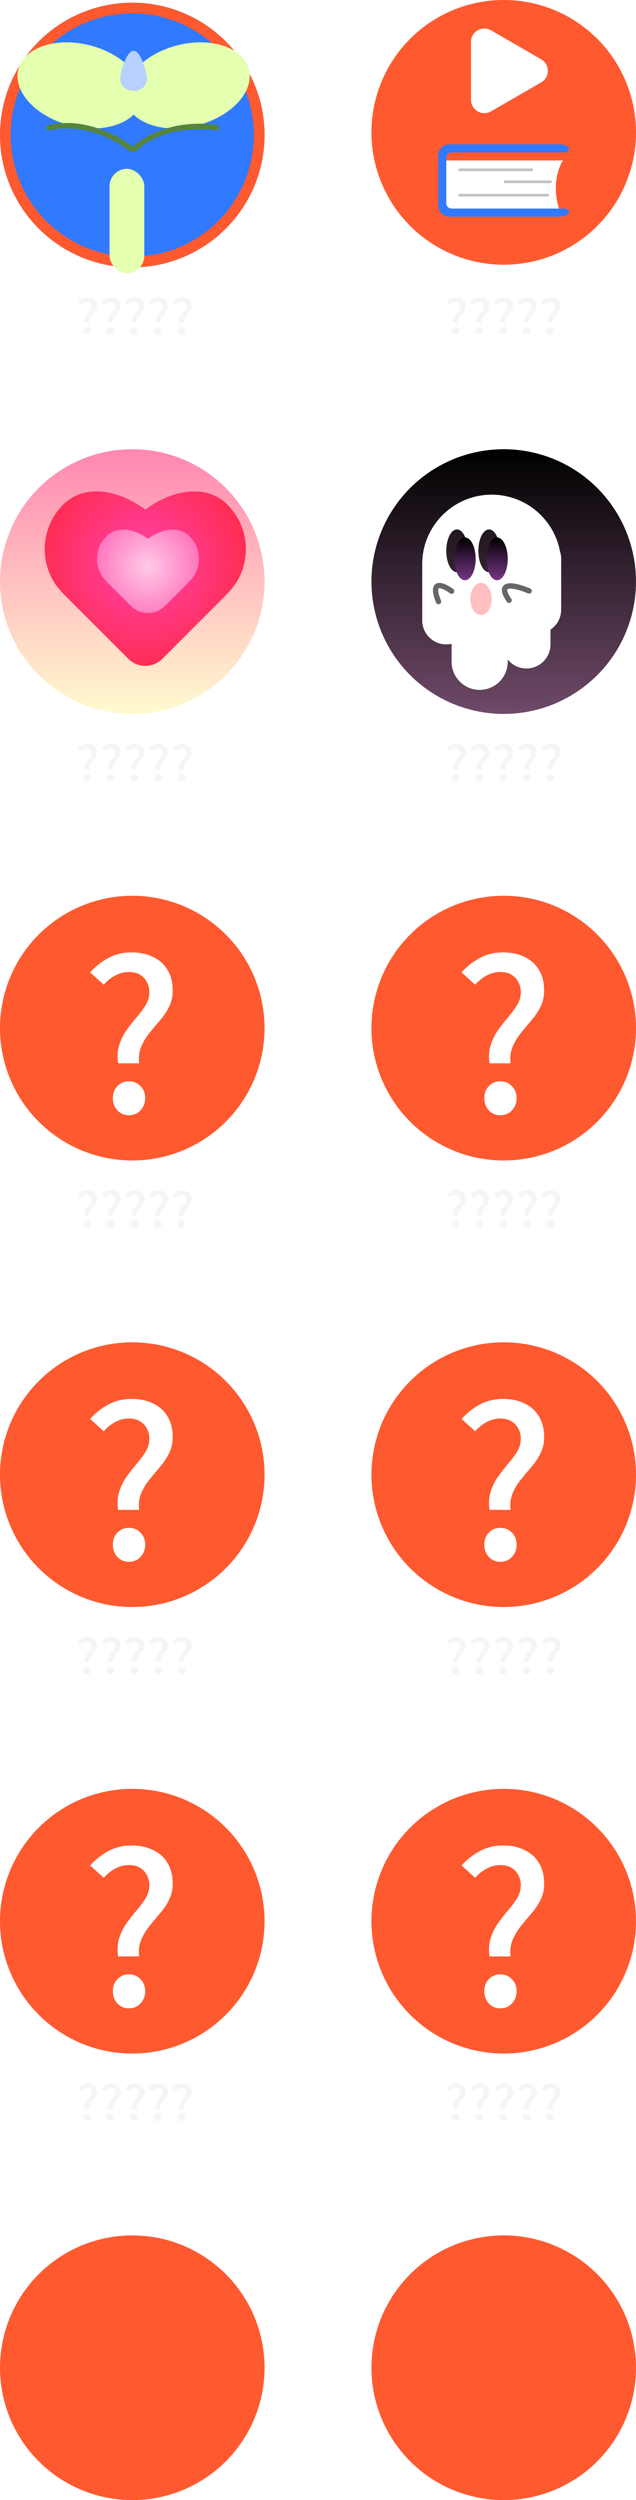 <svg width="238" height="935" viewBox="0 0 238 935" fill="none" xmlns="http://www.w3.org/2000/svg">
<path d="M31.556 120.77C31.472 120.17 31.508 119.636 31.664 119.168C31.82 118.688 32.036 118.256 32.312 117.872C32.6 117.476 32.888 117.11 33.176 116.774C33.476 116.426 33.728 116.084 33.932 115.748C34.148 115.4 34.256 115.028 34.256 114.632C34.256 114.296 34.184 114.002 34.04 113.75C33.908 113.486 33.71 113.276 33.446 113.12C33.194 112.964 32.876 112.886 32.492 112.886C32.072 112.886 31.676 112.988 31.304 113.192C30.944 113.384 30.614 113.648 30.314 113.984L29.144 112.922C29.588 112.418 30.11 112.004 30.71 111.68C31.31 111.356 31.982 111.194 32.726 111.194C33.434 111.194 34.052 111.326 34.58 111.59C35.12 111.842 35.534 112.214 35.822 112.706C36.122 113.186 36.272 113.786 36.272 114.506C36.272 115.022 36.164 115.49 35.948 115.91C35.744 116.318 35.486 116.702 35.174 117.062C34.862 117.422 34.556 117.788 34.256 118.16C33.968 118.52 33.734 118.91 33.554 119.33C33.374 119.75 33.314 120.23 33.374 120.77H31.556ZM32.492 125.252C32.096 125.252 31.766 125.114 31.502 124.838C31.238 124.55 31.106 124.196 31.106 123.776C31.106 123.344 31.238 122.996 31.502 122.732C31.766 122.456 32.096 122.318 32.492 122.318C32.888 122.318 33.218 122.456 33.482 122.732C33.758 122.996 33.896 123.344 33.896 123.776C33.896 124.196 33.758 124.55 33.482 124.838C33.218 125.114 32.888 125.252 32.492 125.252ZM40.415 120.77C40.331 120.17 40.367 119.636 40.523 119.168C40.679 118.688 40.895 118.256 41.171 117.872C41.459 117.476 41.747 117.11 42.035 116.774C42.335 116.426 42.587 116.084 42.791 115.748C43.007 115.4 43.115 115.028 43.115 114.632C43.115 114.296 43.043 114.002 42.899 113.75C42.767 113.486 42.569 113.276 42.305 113.12C42.053 112.964 41.735 112.886 41.351 112.886C40.931 112.886 40.535 112.988 40.163 113.192C39.803 113.384 39.473 113.648 39.173 113.984L38.003 112.922C38.447 112.418 38.969 112.004 39.569 111.68C40.169 111.356 40.841 111.194 41.585 111.194C42.293 111.194 42.911 111.326 43.439 111.59C43.979 111.842 44.393 112.214 44.681 112.706C44.981 113.186 45.131 113.786 45.131 114.506C45.131 115.022 45.023 115.49 44.807 115.91C44.603 116.318 44.345 116.702 44.033 117.062C43.721 117.422 43.415 117.788 43.115 118.16C42.827 118.52 42.593 118.91 42.413 119.33C42.233 119.75 42.173 120.23 42.233 120.77H40.415ZM41.351 125.252C40.955 125.252 40.625 125.114 40.361 124.838C40.097 124.55 39.965 124.196 39.965 123.776C39.965 123.344 40.097 122.996 40.361 122.732C40.625 122.456 40.955 122.318 41.351 122.318C41.747 122.318 42.077 122.456 42.341 122.732C42.617 122.996 42.755 123.344 42.755 123.776C42.755 124.196 42.617 124.55 42.341 124.838C42.077 125.114 41.747 125.252 41.351 125.252ZM49.274 120.77C49.19 120.17 49.226 119.636 49.382 119.168C49.538 118.688 49.754 118.256 50.03 117.872C50.318 117.476 50.606 117.11 50.894 116.774C51.194 116.426 51.446 116.084 51.65 115.748C51.866 115.4 51.974 115.028 51.974 114.632C51.974 114.296 51.902 114.002 51.758 113.75C51.626 113.486 51.428 113.276 51.164 113.12C50.912 112.964 50.594 112.886 50.21 112.886C49.79 112.886 49.394 112.988 49.022 113.192C48.662 113.384 48.332 113.648 48.032 113.984L46.862 112.922C47.306 112.418 47.828 112.004 48.428 111.68C49.028 111.356 49.7 111.194 50.444 111.194C51.152 111.194 51.77 111.326 52.298 111.59C52.838 111.842 53.252 112.214 53.54 112.706C53.84 113.186 53.99 113.786 53.99 114.506C53.99 115.022 53.882 115.49 53.666 115.91C53.462 116.318 53.204 116.702 52.892 117.062C52.58 117.422 52.274 117.788 51.974 118.16C51.686 118.52 51.452 118.91 51.272 119.33C51.092 119.75 51.032 120.23 51.092 120.77H49.274ZM50.21 125.252C49.814 125.252 49.484 125.114 49.22 124.838C48.956 124.55 48.824 124.196 48.824 123.776C48.824 123.344 48.956 122.996 49.22 122.732C49.484 122.456 49.814 122.318 50.21 122.318C50.606 122.318 50.936 122.456 51.2 122.732C51.476 122.996 51.614 123.344 51.614 123.776C51.614 124.196 51.476 124.55 51.2 124.838C50.936 125.114 50.606 125.252 50.21 125.252ZM58.134 120.77C58.05 120.17 58.086 119.636 58.242 119.168C58.398 118.688 58.614 118.256 58.89 117.872C59.178 117.476 59.466 117.11 59.754 116.774C60.054 116.426 60.306 116.084 60.51 115.748C60.726 115.4 60.834 115.028 60.834 114.632C60.834 114.296 60.762 114.002 60.618 113.75C60.486 113.486 60.288 113.276 60.024 113.12C59.772 112.964 59.454 112.886 59.07 112.886C58.65 112.886 58.254 112.988 57.882 113.192C57.522 113.384 57.192 113.648 56.892 113.984L55.722 112.922C56.166 112.418 56.688 112.004 57.288 111.68C57.888 111.356 58.56 111.194 59.304 111.194C60.012 111.194 60.63 111.326 61.158 111.59C61.698 111.842 62.112 112.214 62.4 112.706C62.7 113.186 62.85 113.786 62.85 114.506C62.85 115.022 62.742 115.49 62.526 115.91C62.322 116.318 62.064 116.702 61.752 117.062C61.44 117.422 61.134 117.788 60.834 118.16C60.546 118.52 60.312 118.91 60.132 119.33C59.952 119.75 59.892 120.23 59.952 120.77H58.134ZM59.07 125.252C58.674 125.252 58.344 125.114 58.08 124.838C57.816 124.55 57.684 124.196 57.684 123.776C57.684 123.344 57.816 122.996 58.08 122.732C58.344 122.456 58.674 122.318 59.07 122.318C59.466 122.318 59.796 122.456 60.06 122.732C60.336 122.996 60.474 123.344 60.474 123.776C60.474 124.196 60.336 124.55 60.06 124.838C59.796 125.114 59.466 125.252 59.07 125.252ZM66.993 120.77C66.909 120.17 66.945 119.636 67.101 119.168C67.257 118.688 67.473 118.256 67.749 117.872C68.037 117.476 68.325 117.11 68.613 116.774C68.913 116.426 69.165 116.084 69.369 115.748C69.585 115.4 69.693 115.028 69.693 114.632C69.693 114.296 69.621 114.002 69.477 113.75C69.345 113.486 69.147 113.276 68.883 113.12C68.631 112.964 68.313 112.886 67.929 112.886C67.509 112.886 67.113 112.988 66.741 113.192C66.381 113.384 66.051 113.648 65.751 113.984L64.581 112.922C65.025 112.418 65.547 112.004 66.147 111.68C66.747 111.356 67.419 111.194 68.163 111.194C68.871 111.194 69.489 111.326 70.017 111.59C70.557 111.842 70.971 112.214 71.259 112.706C71.559 113.186 71.709 113.786 71.709 114.506C71.709 115.022 71.601 115.49 71.385 115.91C71.181 116.318 70.923 116.702 70.611 117.062C70.299 117.422 69.993 117.788 69.693 118.16C69.405 118.52 69.171 118.91 68.991 119.33C68.811 119.75 68.751 120.23 68.811 120.77H66.993ZM67.929 125.252C67.533 125.252 67.203 125.114 66.939 124.838C66.675 124.55 66.543 124.196 66.543 123.776C66.543 123.344 66.675 122.996 66.939 122.732C67.203 122.456 67.533 122.318 67.929 122.318C68.325 122.318 68.655 122.456 68.919 122.732C69.195 122.996 69.333 123.344 69.333 123.776C69.333 124.196 69.195 124.55 68.919 124.838C68.655 125.114 68.325 125.252 67.929 125.252Z" fill="#F5F5F5"/>
<path d="M31.556 287.77C31.472 287.17 31.508 286.636 31.664 286.168C31.82 285.688 32.036 285.256 32.312 284.872C32.6 284.476 32.888 284.11 33.176 283.774C33.476 283.426 33.728 283.084 33.932 282.748C34.148 282.4 34.256 282.028 34.256 281.632C34.256 281.296 34.184 281.002 34.04 280.75C33.908 280.486 33.71 280.276 33.446 280.12C33.194 279.964 32.876 279.886 32.492 279.886C32.072 279.886 31.676 279.988 31.304 280.192C30.944 280.384 30.614 280.648 30.314 280.984L29.144 279.922C29.588 279.418 30.11 279.004 30.71 278.68C31.31 278.356 31.982 278.194 32.726 278.194C33.434 278.194 34.052 278.326 34.58 278.59C35.12 278.842 35.534 279.214 35.822 279.706C36.122 280.186 36.272 280.786 36.272 281.506C36.272 282.022 36.164 282.49 35.948 282.91C35.744 283.318 35.486 283.702 35.174 284.062C34.862 284.422 34.556 284.788 34.256 285.16C33.968 285.52 33.734 285.91 33.554 286.33C33.374 286.75 33.314 287.23 33.374 287.77H31.556ZM32.492 292.252C32.096 292.252 31.766 292.114 31.502 291.838C31.238 291.55 31.106 291.196 31.106 290.776C31.106 290.344 31.238 289.996 31.502 289.732C31.766 289.456 32.096 289.318 32.492 289.318C32.888 289.318 33.218 289.456 33.482 289.732C33.758 289.996 33.896 290.344 33.896 290.776C33.896 291.196 33.758 291.55 33.482 291.838C33.218 292.114 32.888 292.252 32.492 292.252ZM40.415 287.77C40.331 287.17 40.367 286.636 40.523 286.168C40.679 285.688 40.895 285.256 41.171 284.872C41.459 284.476 41.747 284.11 42.035 283.774C42.335 283.426 42.587 283.084 42.791 282.748C43.007 282.4 43.115 282.028 43.115 281.632C43.115 281.296 43.043 281.002 42.899 280.75C42.767 280.486 42.569 280.276 42.305 280.12C42.053 279.964 41.735 279.886 41.351 279.886C40.931 279.886 40.535 279.988 40.163 280.192C39.803 280.384 39.473 280.648 39.173 280.984L38.003 279.922C38.447 279.418 38.969 279.004 39.569 278.68C40.169 278.356 40.841 278.194 41.585 278.194C42.293 278.194 42.911 278.326 43.439 278.59C43.979 278.842 44.393 279.214 44.681 279.706C44.981 280.186 45.131 280.786 45.131 281.506C45.131 282.022 45.023 282.49 44.807 282.91C44.603 283.318 44.345 283.702 44.033 284.062C43.721 284.422 43.415 284.788 43.115 285.16C42.827 285.52 42.593 285.91 42.413 286.33C42.233 286.75 42.173 287.23 42.233 287.77H40.415ZM41.351 292.252C40.955 292.252 40.625 292.114 40.361 291.838C40.097 291.55 39.965 291.196 39.965 290.776C39.965 290.344 40.097 289.996 40.361 289.732C40.625 289.456 40.955 289.318 41.351 289.318C41.747 289.318 42.077 289.456 42.341 289.732C42.617 289.996 42.755 290.344 42.755 290.776C42.755 291.196 42.617 291.55 42.341 291.838C42.077 292.114 41.747 292.252 41.351 292.252ZM49.274 287.77C49.19 287.17 49.226 286.636 49.382 286.168C49.538 285.688 49.754 285.256 50.03 284.872C50.318 284.476 50.606 284.11 50.894 283.774C51.194 283.426 51.446 283.084 51.65 282.748C51.866 282.4 51.974 282.028 51.974 281.632C51.974 281.296 51.902 281.002 51.758 280.75C51.626 280.486 51.428 280.276 51.164 280.12C50.912 279.964 50.594 279.886 50.21 279.886C49.79 279.886 49.394 279.988 49.022 280.192C48.662 280.384 48.332 280.648 48.032 280.984L46.862 279.922C47.306 279.418 47.828 279.004 48.428 278.68C49.028 278.356 49.7 278.194 50.444 278.194C51.152 278.194 51.77 278.326 52.298 278.59C52.838 278.842 53.252 279.214 53.54 279.706C53.84 280.186 53.99 280.786 53.99 281.506C53.99 282.022 53.882 282.49 53.666 282.91C53.462 283.318 53.204 283.702 52.892 284.062C52.58 284.422 52.274 284.788 51.974 285.16C51.686 285.52 51.452 285.91 51.272 286.33C51.092 286.75 51.032 287.23 51.092 287.77H49.274ZM50.21 292.252C49.814 292.252 49.484 292.114 49.22 291.838C48.956 291.55 48.824 291.196 48.824 290.776C48.824 290.344 48.956 289.996 49.22 289.732C49.484 289.456 49.814 289.318 50.21 289.318C50.606 289.318 50.936 289.456 51.2 289.732C51.476 289.996 51.614 290.344 51.614 290.776C51.614 291.196 51.476 291.55 51.2 291.838C50.936 292.114 50.606 292.252 50.21 292.252ZM58.134 287.77C58.05 287.17 58.086 286.636 58.242 286.168C58.398 285.688 58.614 285.256 58.89 284.872C59.178 284.476 59.466 284.11 59.754 283.774C60.054 283.426 60.306 283.084 60.51 282.748C60.726 282.4 60.834 282.028 60.834 281.632C60.834 281.296 60.762 281.002 60.618 280.75C60.486 280.486 60.288 280.276 60.024 280.12C59.772 279.964 59.454 279.886 59.07 279.886C58.65 279.886 58.254 279.988 57.882 280.192C57.522 280.384 57.192 280.648 56.892 280.984L55.722 279.922C56.166 279.418 56.688 279.004 57.288 278.68C57.888 278.356 58.56 278.194 59.304 278.194C60.012 278.194 60.63 278.326 61.158 278.59C61.698 278.842 62.112 279.214 62.4 279.706C62.7 280.186 62.85 280.786 62.85 281.506C62.85 282.022 62.742 282.49 62.526 282.91C62.322 283.318 62.064 283.702 61.752 284.062C61.44 284.422 61.134 284.788 60.834 285.16C60.546 285.52 60.312 285.91 60.132 286.33C59.952 286.75 59.892 287.23 59.952 287.77H58.134ZM59.07 292.252C58.674 292.252 58.344 292.114 58.08 291.838C57.816 291.55 57.684 291.196 57.684 290.776C57.684 290.344 57.816 289.996 58.08 289.732C58.344 289.456 58.674 289.318 59.07 289.318C59.466 289.318 59.796 289.456 60.06 289.732C60.336 289.996 60.474 290.344 60.474 290.776C60.474 291.196 60.336 291.55 60.06 291.838C59.796 292.114 59.466 292.252 59.07 292.252ZM66.993 287.77C66.909 287.17 66.945 286.636 67.101 286.168C67.257 285.688 67.473 285.256 67.749 284.872C68.037 284.476 68.325 284.11 68.613 283.774C68.913 283.426 69.165 283.084 69.369 282.748C69.585 282.4 69.693 282.028 69.693 281.632C69.693 281.296 69.621 281.002 69.477 280.75C69.345 280.486 69.147 280.276 68.883 280.12C68.631 279.964 68.313 279.886 67.929 279.886C67.509 279.886 67.113 279.988 66.741 280.192C66.381 280.384 66.051 280.648 65.751 280.984L64.581 279.922C65.025 279.418 65.547 279.004 66.147 278.68C66.747 278.356 67.419 278.194 68.163 278.194C68.871 278.194 69.489 278.326 70.017 278.59C70.557 278.842 70.971 279.214 71.259 279.706C71.559 280.186 71.709 280.786 71.709 281.506C71.709 282.022 71.601 282.49 71.385 282.91C71.181 283.318 70.923 283.702 70.611 284.062C70.299 284.422 69.993 284.788 69.693 285.16C69.405 285.52 69.171 285.91 68.991 286.33C68.811 286.75 68.751 287.23 68.811 287.77H66.993ZM67.929 292.252C67.533 292.252 67.203 292.114 66.939 291.838C66.675 291.55 66.543 291.196 66.543 290.776C66.543 290.344 66.675 289.996 66.939 289.732C67.203 289.456 67.533 289.318 67.929 289.318C68.325 289.318 68.655 289.456 68.919 289.732C69.195 289.996 69.333 290.344 69.333 290.776C69.333 291.196 69.195 291.55 68.919 291.838C68.655 292.114 68.325 292.252 67.929 292.252Z" fill="#F5F5F5"/>
<path d="M31.556 454.77C31.472 454.17 31.508 453.636 31.664 453.168C31.82 452.688 32.036 452.256 32.312 451.872C32.6 451.476 32.888 451.11 33.176 450.774C33.476 450.426 33.728 450.084 33.932 449.748C34.148 449.4 34.256 449.028 34.256 448.632C34.256 448.296 34.184 448.002 34.04 447.75C33.908 447.486 33.71 447.276 33.446 447.12C33.194 446.964 32.876 446.886 32.492 446.886C32.072 446.886 31.676 446.988 31.304 447.192C30.944 447.384 30.614 447.648 30.314 447.984L29.144 446.922C29.588 446.418 30.11 446.004 30.71 445.68C31.31 445.356 31.982 445.194 32.726 445.194C33.434 445.194 34.052 445.326 34.58 445.59C35.12 445.842 35.534 446.214 35.822 446.706C36.122 447.186 36.272 447.786 36.272 448.506C36.272 449.022 36.164 449.49 35.948 449.91C35.744 450.318 35.486 450.702 35.174 451.062C34.862 451.422 34.556 451.788 34.256 452.16C33.968 452.52 33.734 452.91 33.554 453.33C33.374 453.75 33.314 454.23 33.374 454.77H31.556ZM32.492 459.252C32.096 459.252 31.766 459.114 31.502 458.838C31.238 458.55 31.106 458.196 31.106 457.776C31.106 457.344 31.238 456.996 31.502 456.732C31.766 456.456 32.096 456.318 32.492 456.318C32.888 456.318 33.218 456.456 33.482 456.732C33.758 456.996 33.896 457.344 33.896 457.776C33.896 458.196 33.758 458.55 33.482 458.838C33.218 459.114 32.888 459.252 32.492 459.252ZM40.415 454.77C40.331 454.17 40.367 453.636 40.523 453.168C40.679 452.688 40.895 452.256 41.171 451.872C41.459 451.476 41.747 451.11 42.035 450.774C42.335 450.426 42.587 450.084 42.791 449.748C43.007 449.4 43.115 449.028 43.115 448.632C43.115 448.296 43.043 448.002 42.899 447.75C42.767 447.486 42.569 447.276 42.305 447.12C42.053 446.964 41.735 446.886 41.351 446.886C40.931 446.886 40.535 446.988 40.163 447.192C39.803 447.384 39.473 447.648 39.173 447.984L38.003 446.922C38.447 446.418 38.969 446.004 39.569 445.68C40.169 445.356 40.841 445.194 41.585 445.194C42.293 445.194 42.911 445.326 43.439 445.59C43.979 445.842 44.393 446.214 44.681 446.706C44.981 447.186 45.131 447.786 45.131 448.506C45.131 449.022 45.023 449.49 44.807 449.91C44.603 450.318 44.345 450.702 44.033 451.062C43.721 451.422 43.415 451.788 43.115 452.16C42.827 452.52 42.593 452.91 42.413 453.33C42.233 453.75 42.173 454.23 42.233 454.77H40.415ZM41.351 459.252C40.955 459.252 40.625 459.114 40.361 458.838C40.097 458.55 39.965 458.196 39.965 457.776C39.965 457.344 40.097 456.996 40.361 456.732C40.625 456.456 40.955 456.318 41.351 456.318C41.747 456.318 42.077 456.456 42.341 456.732C42.617 456.996 42.755 457.344 42.755 457.776C42.755 458.196 42.617 458.55 42.341 458.838C42.077 459.114 41.747 459.252 41.351 459.252ZM49.274 454.77C49.19 454.17 49.226 453.636 49.382 453.168C49.538 452.688 49.754 452.256 50.03 451.872C50.318 451.476 50.606 451.11 50.894 450.774C51.194 450.426 51.446 450.084 51.65 449.748C51.866 449.4 51.974 449.028 51.974 448.632C51.974 448.296 51.902 448.002 51.758 447.75C51.626 447.486 51.428 447.276 51.164 447.12C50.912 446.964 50.594 446.886 50.21 446.886C49.79 446.886 49.394 446.988 49.022 447.192C48.662 447.384 48.332 447.648 48.032 447.984L46.862 446.922C47.306 446.418 47.828 446.004 48.428 445.68C49.028 445.356 49.7 445.194 50.444 445.194C51.152 445.194 51.77 445.326 52.298 445.59C52.838 445.842 53.252 446.214 53.54 446.706C53.84 447.186 53.99 447.786 53.99 448.506C53.99 449.022 53.882 449.49 53.666 449.91C53.462 450.318 53.204 450.702 52.892 451.062C52.58 451.422 52.274 451.788 51.974 452.16C51.686 452.52 51.452 452.91 51.272 453.33C51.092 453.75 51.032 454.23 51.092 454.77H49.274ZM50.21 459.252C49.814 459.252 49.484 459.114 49.22 458.838C48.956 458.55 48.824 458.196 48.824 457.776C48.824 457.344 48.956 456.996 49.22 456.732C49.484 456.456 49.814 456.318 50.21 456.318C50.606 456.318 50.936 456.456 51.2 456.732C51.476 456.996 51.614 457.344 51.614 457.776C51.614 458.196 51.476 458.55 51.2 458.838C50.936 459.114 50.606 459.252 50.21 459.252ZM58.134 454.77C58.05 454.17 58.086 453.636 58.242 453.168C58.398 452.688 58.614 452.256 58.89 451.872C59.178 451.476 59.466 451.11 59.754 450.774C60.054 450.426 60.306 450.084 60.51 449.748C60.726 449.4 60.834 449.028 60.834 448.632C60.834 448.296 60.762 448.002 60.618 447.75C60.486 447.486 60.288 447.276 60.024 447.12C59.772 446.964 59.454 446.886 59.07 446.886C58.65 446.886 58.254 446.988 57.882 447.192C57.522 447.384 57.192 447.648 56.892 447.984L55.722 446.922C56.166 446.418 56.688 446.004 57.288 445.68C57.888 445.356 58.56 445.194 59.304 445.194C60.012 445.194 60.63 445.326 61.158 445.59C61.698 445.842 62.112 446.214 62.4 446.706C62.7 447.186 62.85 447.786 62.85 448.506C62.85 449.022 62.742 449.49 62.526 449.91C62.322 450.318 62.064 450.702 61.752 451.062C61.44 451.422 61.134 451.788 60.834 452.16C60.546 452.52 60.312 452.91 60.132 453.33C59.952 453.75 59.892 454.23 59.952 454.77H58.134ZM59.07 459.252C58.674 459.252 58.344 459.114 58.08 458.838C57.816 458.55 57.684 458.196 57.684 457.776C57.684 457.344 57.816 456.996 58.08 456.732C58.344 456.456 58.674 456.318 59.07 456.318C59.466 456.318 59.796 456.456 60.06 456.732C60.336 456.996 60.474 457.344 60.474 457.776C60.474 458.196 60.336 458.55 60.06 458.838C59.796 459.114 59.466 459.252 59.07 459.252ZM66.993 454.77C66.909 454.17 66.945 453.636 67.101 453.168C67.257 452.688 67.473 452.256 67.749 451.872C68.037 451.476 68.325 451.11 68.613 450.774C68.913 450.426 69.165 450.084 69.369 449.748C69.585 449.4 69.693 449.028 69.693 448.632C69.693 448.296 69.621 448.002 69.477 447.75C69.345 447.486 69.147 447.276 68.883 447.12C68.631 446.964 68.313 446.886 67.929 446.886C67.509 446.886 67.113 446.988 66.741 447.192C66.381 447.384 66.051 447.648 65.751 447.984L64.581 446.922C65.025 446.418 65.547 446.004 66.147 445.68C66.747 445.356 67.419 445.194 68.163 445.194C68.871 445.194 69.489 445.326 70.017 445.59C70.557 445.842 70.971 446.214 71.259 446.706C71.559 447.186 71.709 447.786 71.709 448.506C71.709 449.022 71.601 449.49 71.385 449.91C71.181 450.318 70.923 450.702 70.611 451.062C70.299 451.422 69.993 451.788 69.693 452.16C69.405 452.52 69.171 452.91 68.991 453.33C68.811 453.75 68.751 454.23 68.811 454.77H66.993ZM67.929 459.252C67.533 459.252 67.203 459.114 66.939 458.838C66.675 458.55 66.543 458.196 66.543 457.776C66.543 457.344 66.675 456.996 66.939 456.732C67.203 456.456 67.533 456.318 67.929 456.318C68.325 456.318 68.655 456.456 68.919 456.732C69.195 456.996 69.333 457.344 69.333 457.776C69.333 458.196 69.195 458.55 68.919 458.838C68.655 459.114 68.325 459.252 67.929 459.252Z" fill="#F5F5F5"/>
<path d="M31.556 621.77C31.472 621.17 31.508 620.636 31.664 620.168C31.82 619.688 32.036 619.256 32.312 618.872C32.6 618.476 32.888 618.11 33.176 617.774C33.476 617.426 33.728 617.084 33.932 616.748C34.148 616.4 34.256 616.028 34.256 615.632C34.256 615.296 34.184 615.002 34.04 614.75C33.908 614.486 33.71 614.276 33.446 614.12C33.194 613.964 32.876 613.886 32.492 613.886C32.072 613.886 31.676 613.988 31.304 614.192C30.944 614.384 30.614 614.648 30.314 614.984L29.144 613.922C29.588 613.418 30.11 613.004 30.71 612.68C31.31 612.356 31.982 612.194 32.726 612.194C33.434 612.194 34.052 612.326 34.58 612.59C35.12 612.842 35.534 613.214 35.822 613.706C36.122 614.186 36.272 614.786 36.272 615.506C36.272 616.022 36.164 616.49 35.948 616.91C35.744 617.318 35.486 617.702 35.174 618.062C34.862 618.422 34.556 618.788 34.256 619.16C33.968 619.52 33.734 619.91 33.554 620.33C33.374 620.75 33.314 621.23 33.374 621.77H31.556ZM32.492 626.252C32.096 626.252 31.766 626.114 31.502 625.838C31.238 625.55 31.106 625.196 31.106 624.776C31.106 624.344 31.238 623.996 31.502 623.732C31.766 623.456 32.096 623.318 32.492 623.318C32.888 623.318 33.218 623.456 33.482 623.732C33.758 623.996 33.896 624.344 33.896 624.776C33.896 625.196 33.758 625.55 33.482 625.838C33.218 626.114 32.888 626.252 32.492 626.252ZM40.415 621.77C40.331 621.17 40.367 620.636 40.523 620.168C40.679 619.688 40.895 619.256 41.171 618.872C41.459 618.476 41.747 618.11 42.035 617.774C42.335 617.426 42.587 617.084 42.791 616.748C43.007 616.4 43.115 616.028 43.115 615.632C43.115 615.296 43.043 615.002 42.899 614.75C42.767 614.486 42.569 614.276 42.305 614.12C42.053 613.964 41.735 613.886 41.351 613.886C40.931 613.886 40.535 613.988 40.163 614.192C39.803 614.384 39.473 614.648 39.173 614.984L38.003 613.922C38.447 613.418 38.969 613.004 39.569 612.68C40.169 612.356 40.841 612.194 41.585 612.194C42.293 612.194 42.911 612.326 43.439 612.59C43.979 612.842 44.393 613.214 44.681 613.706C44.981 614.186 45.131 614.786 45.131 615.506C45.131 616.022 45.023 616.49 44.807 616.91C44.603 617.318 44.345 617.702 44.033 618.062C43.721 618.422 43.415 618.788 43.115 619.16C42.827 619.52 42.593 619.91 42.413 620.33C42.233 620.75 42.173 621.23 42.233 621.77H40.415ZM41.351 626.252C40.955 626.252 40.625 626.114 40.361 625.838C40.097 625.55 39.965 625.196 39.965 624.776C39.965 624.344 40.097 623.996 40.361 623.732C40.625 623.456 40.955 623.318 41.351 623.318C41.747 623.318 42.077 623.456 42.341 623.732C42.617 623.996 42.755 624.344 42.755 624.776C42.755 625.196 42.617 625.55 42.341 625.838C42.077 626.114 41.747 626.252 41.351 626.252ZM49.274 621.77C49.19 621.17 49.226 620.636 49.382 620.168C49.538 619.688 49.754 619.256 50.03 618.872C50.318 618.476 50.606 618.11 50.894 617.774C51.194 617.426 51.446 617.084 51.65 616.748C51.866 616.4 51.974 616.028 51.974 615.632C51.974 615.296 51.902 615.002 51.758 614.75C51.626 614.486 51.428 614.276 51.164 614.12C50.912 613.964 50.594 613.886 50.21 613.886C49.79 613.886 49.394 613.988 49.022 614.192C48.662 614.384 48.332 614.648 48.032 614.984L46.862 613.922C47.306 613.418 47.828 613.004 48.428 612.68C49.028 612.356 49.7 612.194 50.444 612.194C51.152 612.194 51.77 612.326 52.298 612.59C52.838 612.842 53.252 613.214 53.54 613.706C53.84 614.186 53.99 614.786 53.99 615.506C53.99 616.022 53.882 616.49 53.666 616.91C53.462 617.318 53.204 617.702 52.892 618.062C52.58 618.422 52.274 618.788 51.974 619.16C51.686 619.52 51.452 619.91 51.272 620.33C51.092 620.75 51.032 621.23 51.092 621.77H49.274ZM50.21 626.252C49.814 626.252 49.484 626.114 49.22 625.838C48.956 625.55 48.824 625.196 48.824 624.776C48.824 624.344 48.956 623.996 49.22 623.732C49.484 623.456 49.814 623.318 50.21 623.318C50.606 623.318 50.936 623.456 51.2 623.732C51.476 623.996 51.614 624.344 51.614 624.776C51.614 625.196 51.476 625.55 51.2 625.838C50.936 626.114 50.606 626.252 50.21 626.252ZM58.134 621.77C58.05 621.17 58.086 620.636 58.242 620.168C58.398 619.688 58.614 619.256 58.89 618.872C59.178 618.476 59.466 618.11 59.754 617.774C60.054 617.426 60.306 617.084 60.51 616.748C60.726 616.4 60.834 616.028 60.834 615.632C60.834 615.296 60.762 615.002 60.618 614.75C60.486 614.486 60.288 614.276 60.024 614.12C59.772 613.964 59.454 613.886 59.07 613.886C58.65 613.886 58.254 613.988 57.882 614.192C57.522 614.384 57.192 614.648 56.892 614.984L55.722 613.922C56.166 613.418 56.688 613.004 57.288 612.68C57.888 612.356 58.56 612.194 59.304 612.194C60.012 612.194 60.63 612.326 61.158 612.59C61.698 612.842 62.112 613.214 62.4 613.706C62.7 614.186 62.85 614.786 62.85 615.506C62.85 616.022 62.742 616.49 62.526 616.91C62.322 617.318 62.064 617.702 61.752 618.062C61.44 618.422 61.134 618.788 60.834 619.16C60.546 619.52 60.312 619.91 60.132 620.33C59.952 620.75 59.892 621.23 59.952 621.77H58.134ZM59.07 626.252C58.674 626.252 58.344 626.114 58.08 625.838C57.816 625.55 57.684 625.196 57.684 624.776C57.684 624.344 57.816 623.996 58.08 623.732C58.344 623.456 58.674 623.318 59.07 623.318C59.466 623.318 59.796 623.456 60.06 623.732C60.336 623.996 60.474 624.344 60.474 624.776C60.474 625.196 60.336 625.55 60.06 625.838C59.796 626.114 59.466 626.252 59.07 626.252ZM66.993 621.77C66.909 621.17 66.945 620.636 67.101 620.168C67.257 619.688 67.473 619.256 67.749 618.872C68.037 618.476 68.325 618.11 68.613 617.774C68.913 617.426 69.165 617.084 69.369 616.748C69.585 616.4 69.693 616.028 69.693 615.632C69.693 615.296 69.621 615.002 69.477 614.75C69.345 614.486 69.147 614.276 68.883 614.12C68.631 613.964 68.313 613.886 67.929 613.886C67.509 613.886 67.113 613.988 66.741 614.192C66.381 614.384 66.051 614.648 65.751 614.984L64.581 613.922C65.025 613.418 65.547 613.004 66.147 612.68C66.747 612.356 67.419 612.194 68.163 612.194C68.871 612.194 69.489 612.326 70.017 612.59C70.557 612.842 70.971 613.214 71.259 613.706C71.559 614.186 71.709 614.786 71.709 615.506C71.709 616.022 71.601 616.49 71.385 616.91C71.181 617.318 70.923 617.702 70.611 618.062C70.299 618.422 69.993 618.788 69.693 619.16C69.405 619.52 69.171 619.91 68.991 620.33C68.811 620.75 68.751 621.23 68.811 621.77H66.993ZM67.929 626.252C67.533 626.252 67.203 626.114 66.939 625.838C66.675 625.55 66.543 625.196 66.543 624.776C66.543 624.344 66.675 623.996 66.939 623.732C67.203 623.456 67.533 623.318 67.929 623.318C68.325 623.318 68.655 623.456 68.919 623.732C69.195 623.996 69.333 624.344 69.333 624.776C69.333 625.196 69.195 625.55 68.919 625.838C68.655 626.114 68.325 626.252 67.929 626.252Z" fill="#F5F5F5"/>
<path d="M31.556 788.77C31.472 788.17 31.508 787.636 31.664 787.168C31.82 786.688 32.036 786.256 32.312 785.872C32.6 785.476 32.888 785.11 33.176 784.774C33.476 784.426 33.728 784.084 33.932 783.748C34.148 783.4 34.256 783.028 34.256 782.632C34.256 782.296 34.184 782.002 34.04 781.75C33.908 781.486 33.71 781.276 33.446 781.12C33.194 780.964 32.876 780.886 32.492 780.886C32.072 780.886 31.676 780.988 31.304 781.192C30.944 781.384 30.614 781.648 30.314 781.984L29.144 780.922C29.588 780.418 30.11 780.004 30.71 779.68C31.31 779.356 31.982 779.194 32.726 779.194C33.434 779.194 34.052 779.326 34.58 779.59C35.12 779.842 35.534 780.214 35.822 780.706C36.122 781.186 36.272 781.786 36.272 782.506C36.272 783.022 36.164 783.49 35.948 783.91C35.744 784.318 35.486 784.702 35.174 785.062C34.862 785.422 34.556 785.788 34.256 786.16C33.968 786.52 33.734 786.91 33.554 787.33C33.374 787.75 33.314 788.23 33.374 788.77H31.556ZM32.492 793.252C32.096 793.252 31.766 793.114 31.502 792.838C31.238 792.55 31.106 792.196 31.106 791.776C31.106 791.344 31.238 790.996 31.502 790.732C31.766 790.456 32.096 790.318 32.492 790.318C32.888 790.318 33.218 790.456 33.482 790.732C33.758 790.996 33.896 791.344 33.896 791.776C33.896 792.196 33.758 792.55 33.482 792.838C33.218 793.114 32.888 793.252 32.492 793.252ZM40.415 788.77C40.331 788.17 40.367 787.636 40.523 787.168C40.679 786.688 40.895 786.256 41.171 785.872C41.459 785.476 41.747 785.11 42.035 784.774C42.335 784.426 42.587 784.084 42.791 783.748C43.007 783.4 43.115 783.028 43.115 782.632C43.115 782.296 43.043 782.002 42.899 781.75C42.767 781.486 42.569 781.276 42.305 781.12C42.053 780.964 41.735 780.886 41.351 780.886C40.931 780.886 40.535 780.988 40.163 781.192C39.803 781.384 39.473 781.648 39.173 781.984L38.003 780.922C38.447 780.418 38.969 780.004 39.569 779.68C40.169 779.356 40.841 779.194 41.585 779.194C42.293 779.194 42.911 779.326 43.439 779.59C43.979 779.842 44.393 780.214 44.681 780.706C44.981 781.186 45.131 781.786 45.131 782.506C45.131 783.022 45.023 783.49 44.807 783.91C44.603 784.318 44.345 784.702 44.033 785.062C43.721 785.422 43.415 785.788 43.115 786.16C42.827 786.52 42.593 786.91 42.413 787.33C42.233 787.75 42.173 788.23 42.233 788.77H40.415ZM41.351 793.252C40.955 793.252 40.625 793.114 40.361 792.838C40.097 792.55 39.965 792.196 39.965 791.776C39.965 791.344 40.097 790.996 40.361 790.732C40.625 790.456 40.955 790.318 41.351 790.318C41.747 790.318 42.077 790.456 42.341 790.732C42.617 790.996 42.755 791.344 42.755 791.776C42.755 792.196 42.617 792.55 42.341 792.838C42.077 793.114 41.747 793.252 41.351 793.252ZM49.274 788.77C49.19 788.17 49.226 787.636 49.382 787.168C49.538 786.688 49.754 786.256 50.03 785.872C50.318 785.476 50.606 785.11 50.894 784.774C51.194 784.426 51.446 784.084 51.65 783.748C51.866 783.4 51.974 783.028 51.974 782.632C51.974 782.296 51.902 782.002 51.758 781.75C51.626 781.486 51.428 781.276 51.164 781.12C50.912 780.964 50.594 780.886 50.21 780.886C49.79 780.886 49.394 780.988 49.022 781.192C48.662 781.384 48.332 781.648 48.032 781.984L46.862 780.922C47.306 780.418 47.828 780.004 48.428 779.68C49.028 779.356 49.7 779.194 50.444 779.194C51.152 779.194 51.77 779.326 52.298 779.59C52.838 779.842 53.252 780.214 53.54 780.706C53.84 781.186 53.99 781.786 53.99 782.506C53.99 783.022 53.882 783.49 53.666 783.91C53.462 784.318 53.204 784.702 52.892 785.062C52.58 785.422 52.274 785.788 51.974 786.16C51.686 786.52 51.452 786.91 51.272 787.33C51.092 787.75 51.032 788.23 51.092 788.77H49.274ZM50.21 793.252C49.814 793.252 49.484 793.114 49.22 792.838C48.956 792.55 48.824 792.196 48.824 791.776C48.824 791.344 48.956 790.996 49.22 790.732C49.484 790.456 49.814 790.318 50.21 790.318C50.606 790.318 50.936 790.456 51.2 790.732C51.476 790.996 51.614 791.344 51.614 791.776C51.614 792.196 51.476 792.55 51.2 792.838C50.936 793.114 50.606 793.252 50.21 793.252ZM58.134 788.77C58.05 788.17 58.086 787.636 58.242 787.168C58.398 786.688 58.614 786.256 58.89 785.872C59.178 785.476 59.466 785.11 59.754 784.774C60.054 784.426 60.306 784.084 60.51 783.748C60.726 783.4 60.834 783.028 60.834 782.632C60.834 782.296 60.762 782.002 60.618 781.75C60.486 781.486 60.288 781.276 60.024 781.12C59.772 780.964 59.454 780.886 59.07 780.886C58.65 780.886 58.254 780.988 57.882 781.192C57.522 781.384 57.192 781.648 56.892 781.984L55.722 780.922C56.166 780.418 56.688 780.004 57.288 779.68C57.888 779.356 58.56 779.194 59.304 779.194C60.012 779.194 60.63 779.326 61.158 779.59C61.698 779.842 62.112 780.214 62.4 780.706C62.7 781.186 62.85 781.786 62.85 782.506C62.85 783.022 62.742 783.49 62.526 783.91C62.322 784.318 62.064 784.702 61.752 785.062C61.44 785.422 61.134 785.788 60.834 786.16C60.546 786.52 60.312 786.91 60.132 787.33C59.952 787.75 59.892 788.23 59.952 788.77H58.134ZM59.07 793.252C58.674 793.252 58.344 793.114 58.08 792.838C57.816 792.55 57.684 792.196 57.684 791.776C57.684 791.344 57.816 790.996 58.08 790.732C58.344 790.456 58.674 790.318 59.07 790.318C59.466 790.318 59.796 790.456 60.06 790.732C60.336 790.996 60.474 791.344 60.474 791.776C60.474 792.196 60.336 792.55 60.06 792.838C59.796 793.114 59.466 793.252 59.07 793.252ZM66.993 788.77C66.909 788.17 66.945 787.636 67.101 787.168C67.257 786.688 67.473 786.256 67.749 785.872C68.037 785.476 68.325 785.11 68.613 784.774C68.913 784.426 69.165 784.084 69.369 783.748C69.585 783.4 69.693 783.028 69.693 782.632C69.693 782.296 69.621 782.002 69.477 781.75C69.345 781.486 69.147 781.276 68.883 781.12C68.631 780.964 68.313 780.886 67.929 780.886C67.509 780.886 67.113 780.988 66.741 781.192C66.381 781.384 66.051 781.648 65.751 781.984L64.581 780.922C65.025 780.418 65.547 780.004 66.147 779.68C66.747 779.356 67.419 779.194 68.163 779.194C68.871 779.194 69.489 779.326 70.017 779.59C70.557 779.842 70.971 780.214 71.259 780.706C71.559 781.186 71.709 781.786 71.709 782.506C71.709 783.022 71.601 783.49 71.385 783.91C71.181 784.318 70.923 784.702 70.611 785.062C70.299 785.422 69.993 785.788 69.693 786.16C69.405 786.52 69.171 786.91 68.991 787.33C68.811 787.75 68.751 788.23 68.811 788.77H66.993ZM67.929 793.252C67.533 793.252 67.203 793.114 66.939 792.838C66.675 792.55 66.543 792.196 66.543 791.776C66.543 791.344 66.675 790.996 66.939 790.732C67.203 790.456 67.533 790.318 67.929 790.318C68.325 790.318 68.655 790.456 68.919 790.732C69.195 790.996 69.333 791.344 69.333 791.776C69.333 792.196 69.195 792.55 68.919 792.838C68.655 793.114 68.325 793.252 67.929 793.252Z" fill="#F5F5F5"/>
<path d="M169.556 120.77C169.472 120.17 169.508 119.636 169.664 119.168C169.82 118.688 170.036 118.256 170.312 117.872C170.6 117.476 170.888 117.11 171.176 116.774C171.476 116.426 171.728 116.084 171.932 115.748C172.148 115.4 172.256 115.028 172.256 114.632C172.256 114.296 172.184 114.002 172.04 113.75C171.908 113.486 171.71 113.276 171.446 113.12C171.194 112.964 170.876 112.886 170.492 112.886C170.072 112.886 169.676 112.988 169.304 113.192C168.944 113.384 168.614 113.648 168.314 113.984L167.144 112.922C167.588 112.418 168.11 112.004 168.71 111.68C169.31 111.356 169.982 111.194 170.726 111.194C171.434 111.194 172.052 111.326 172.58 111.59C173.12 111.842 173.534 112.214 173.822 112.706C174.122 113.186 174.272 113.786 174.272 114.506C174.272 115.022 174.164 115.49 173.948 115.91C173.744 116.318 173.486 116.702 173.174 117.062C172.862 117.422 172.556 117.788 172.256 118.16C171.968 118.52 171.734 118.91 171.554 119.33C171.374 119.75 171.314 120.23 171.374 120.77H169.556ZM170.492 125.252C170.096 125.252 169.766 125.114 169.502 124.838C169.238 124.55 169.106 124.196 169.106 123.776C169.106 123.344 169.238 122.996 169.502 122.732C169.766 122.456 170.096 122.318 170.492 122.318C170.888 122.318 171.218 122.456 171.482 122.732C171.758 122.996 171.896 123.344 171.896 123.776C171.896 124.196 171.758 124.55 171.482 124.838C171.218 125.114 170.888 125.252 170.492 125.252ZM178.415 120.77C178.331 120.17 178.367 119.636 178.523 119.168C178.679 118.688 178.895 118.256 179.171 117.872C179.459 117.476 179.747 117.11 180.035 116.774C180.335 116.426 180.587 116.084 180.791 115.748C181.007 115.4 181.115 115.028 181.115 114.632C181.115 114.296 181.043 114.002 180.899 113.75C180.767 113.486 180.569 113.276 180.305 113.12C180.053 112.964 179.735 112.886 179.351 112.886C178.931 112.886 178.535 112.988 178.163 113.192C177.803 113.384 177.473 113.648 177.173 113.984L176.003 112.922C176.447 112.418 176.969 112.004 177.569 111.68C178.169 111.356 178.841 111.194 179.585 111.194C180.293 111.194 180.911 111.326 181.439 111.59C181.979 111.842 182.393 112.214 182.681 112.706C182.981 113.186 183.131 113.786 183.131 114.506C183.131 115.022 183.023 115.49 182.807 115.91C182.603 116.318 182.345 116.702 182.033 117.062C181.721 117.422 181.415 117.788 181.115 118.16C180.827 118.52 180.593 118.91 180.413 119.33C180.233 119.75 180.173 120.23 180.233 120.77H178.415ZM179.351 125.252C178.955 125.252 178.625 125.114 178.361 124.838C178.097 124.55 177.965 124.196 177.965 123.776C177.965 123.344 178.097 122.996 178.361 122.732C178.625 122.456 178.955 122.318 179.351 122.318C179.747 122.318 180.077 122.456 180.341 122.732C180.617 122.996 180.755 123.344 180.755 123.776C180.755 124.196 180.617 124.55 180.341 124.838C180.077 125.114 179.747 125.252 179.351 125.252ZM187.274 120.77C187.19 120.17 187.226 119.636 187.382 119.168C187.538 118.688 187.754 118.256 188.03 117.872C188.318 117.476 188.606 117.11 188.894 116.774C189.194 116.426 189.446 116.084 189.65 115.748C189.866 115.4 189.974 115.028 189.974 114.632C189.974 114.296 189.902 114.002 189.758 113.75C189.626 113.486 189.428 113.276 189.164 113.12C188.912 112.964 188.594 112.886 188.21 112.886C187.79 112.886 187.394 112.988 187.022 113.192C186.662 113.384 186.332 113.648 186.032 113.984L184.862 112.922C185.306 112.418 185.828 112.004 186.428 111.68C187.028 111.356 187.7 111.194 188.444 111.194C189.152 111.194 189.77 111.326 190.298 111.59C190.838 111.842 191.252 112.214 191.54 112.706C191.84 113.186 191.99 113.786 191.99 114.506C191.99 115.022 191.882 115.49 191.666 115.91C191.462 116.318 191.204 116.702 190.892 117.062C190.58 117.422 190.274 117.788 189.974 118.16C189.686 118.52 189.452 118.91 189.272 119.33C189.092 119.75 189.032 120.23 189.092 120.77H187.274ZM188.21 125.252C187.814 125.252 187.484 125.114 187.22 124.838C186.956 124.55 186.824 124.196 186.824 123.776C186.824 123.344 186.956 122.996 187.22 122.732C187.484 122.456 187.814 122.318 188.21 122.318C188.606 122.318 188.936 122.456 189.2 122.732C189.476 122.996 189.614 123.344 189.614 123.776C189.614 124.196 189.476 124.55 189.2 124.838C188.936 125.114 188.606 125.252 188.21 125.252ZM196.134 120.77C196.05 120.17 196.086 119.636 196.242 119.168C196.398 118.688 196.614 118.256 196.89 117.872C197.178 117.476 197.466 117.11 197.754 116.774C198.054 116.426 198.306 116.084 198.51 115.748C198.726 115.4 198.834 115.028 198.834 114.632C198.834 114.296 198.762 114.002 198.618 113.75C198.486 113.486 198.288 113.276 198.024 113.12C197.772 112.964 197.454 112.886 197.07 112.886C196.65 112.886 196.254 112.988 195.882 113.192C195.522 113.384 195.192 113.648 194.892 113.984L193.722 112.922C194.166 112.418 194.688 112.004 195.288 111.68C195.888 111.356 196.56 111.194 197.304 111.194C198.012 111.194 198.63 111.326 199.158 111.59C199.698 111.842 200.112 112.214 200.4 112.706C200.7 113.186 200.85 113.786 200.85 114.506C200.85 115.022 200.742 115.49 200.526 115.91C200.322 116.318 200.064 116.702 199.752 117.062C199.44 117.422 199.134 117.788 198.834 118.16C198.546 118.52 198.312 118.91 198.132 119.33C197.952 119.75 197.892 120.23 197.952 120.77H196.134ZM197.07 125.252C196.674 125.252 196.344 125.114 196.08 124.838C195.816 124.55 195.684 124.196 195.684 123.776C195.684 123.344 195.816 122.996 196.08 122.732C196.344 122.456 196.674 122.318 197.07 122.318C197.466 122.318 197.796 122.456 198.06 122.732C198.336 122.996 198.474 123.344 198.474 123.776C198.474 124.196 198.336 124.55 198.06 124.838C197.796 125.114 197.466 125.252 197.07 125.252ZM204.993 120.77C204.909 120.17 204.945 119.636 205.101 119.168C205.257 118.688 205.473 118.256 205.749 117.872C206.037 117.476 206.325 117.11 206.613 116.774C206.913 116.426 207.165 116.084 207.369 115.748C207.585 115.4 207.693 115.028 207.693 114.632C207.693 114.296 207.621 114.002 207.477 113.75C207.345 113.486 207.147 113.276 206.883 113.12C206.631 112.964 206.313 112.886 205.929 112.886C205.509 112.886 205.113 112.988 204.741 113.192C204.381 113.384 204.051 113.648 203.751 113.984L202.581 112.922C203.025 112.418 203.547 112.004 204.147 111.68C204.747 111.356 205.419 111.194 206.163 111.194C206.871 111.194 207.489 111.326 208.017 111.59C208.557 111.842 208.971 112.214 209.259 112.706C209.559 113.186 209.709 113.786 209.709 114.506C209.709 115.022 209.601 115.49 209.385 115.91C209.181 116.318 208.923 116.702 208.611 117.062C208.299 117.422 207.993 117.788 207.693 118.16C207.405 118.52 207.171 118.91 206.991 119.33C206.811 119.75 206.751 120.23 206.811 120.77H204.993ZM205.929 125.252C205.533 125.252 205.203 125.114 204.939 124.838C204.675 124.55 204.543 124.196 204.543 123.776C204.543 123.344 204.675 122.996 204.939 122.732C205.203 122.456 205.533 122.318 205.929 122.318C206.325 122.318 206.655 122.456 206.919 122.732C207.195 122.996 207.333 123.344 207.333 123.776C207.333 124.196 207.195 124.55 206.919 124.838C206.655 125.114 206.325 125.252 205.929 125.252Z" fill="#F5F5F5"/>
<path d="M169.556 287.77C169.472 287.17 169.508 286.636 169.664 286.168C169.82 285.688 170.036 285.256 170.312 284.872C170.6 284.476 170.888 284.11 171.176 283.774C171.476 283.426 171.728 283.084 171.932 282.748C172.148 282.4 172.256 282.028 172.256 281.632C172.256 281.296 172.184 281.002 172.04 280.75C171.908 280.486 171.71 280.276 171.446 280.12C171.194 279.964 170.876 279.886 170.492 279.886C170.072 279.886 169.676 279.988 169.304 280.192C168.944 280.384 168.614 280.648 168.314 280.984L167.144 279.922C167.588 279.418 168.11 279.004 168.71 278.68C169.31 278.356 169.982 278.194 170.726 278.194C171.434 278.194 172.052 278.326 172.58 278.59C173.12 278.842 173.534 279.214 173.822 279.706C174.122 280.186 174.272 280.786 174.272 281.506C174.272 282.022 174.164 282.49 173.948 282.91C173.744 283.318 173.486 283.702 173.174 284.062C172.862 284.422 172.556 284.788 172.256 285.16C171.968 285.52 171.734 285.91 171.554 286.33C171.374 286.75 171.314 287.23 171.374 287.77H169.556ZM170.492 292.252C170.096 292.252 169.766 292.114 169.502 291.838C169.238 291.55 169.106 291.196 169.106 290.776C169.106 290.344 169.238 289.996 169.502 289.732C169.766 289.456 170.096 289.318 170.492 289.318C170.888 289.318 171.218 289.456 171.482 289.732C171.758 289.996 171.896 290.344 171.896 290.776C171.896 291.196 171.758 291.55 171.482 291.838C171.218 292.114 170.888 292.252 170.492 292.252ZM178.415 287.77C178.331 287.17 178.367 286.636 178.523 286.168C178.679 285.688 178.895 285.256 179.171 284.872C179.459 284.476 179.747 284.11 180.035 283.774C180.335 283.426 180.587 283.084 180.791 282.748C181.007 282.4 181.115 282.028 181.115 281.632C181.115 281.296 181.043 281.002 180.899 280.75C180.767 280.486 180.569 280.276 180.305 280.12C180.053 279.964 179.735 279.886 179.351 279.886C178.931 279.886 178.535 279.988 178.163 280.192C177.803 280.384 177.473 280.648 177.173 280.984L176.003 279.922C176.447 279.418 176.969 279.004 177.569 278.68C178.169 278.356 178.841 278.194 179.585 278.194C180.293 278.194 180.911 278.326 181.439 278.59C181.979 278.842 182.393 279.214 182.681 279.706C182.981 280.186 183.131 280.786 183.131 281.506C183.131 282.022 183.023 282.49 182.807 282.91C182.603 283.318 182.345 283.702 182.033 284.062C181.721 284.422 181.415 284.788 181.115 285.16C180.827 285.52 180.593 285.91 180.413 286.33C180.233 286.75 180.173 287.23 180.233 287.77H178.415ZM179.351 292.252C178.955 292.252 178.625 292.114 178.361 291.838C178.097 291.55 177.965 291.196 177.965 290.776C177.965 290.344 178.097 289.996 178.361 289.732C178.625 289.456 178.955 289.318 179.351 289.318C179.747 289.318 180.077 289.456 180.341 289.732C180.617 289.996 180.755 290.344 180.755 290.776C180.755 291.196 180.617 291.55 180.341 291.838C180.077 292.114 179.747 292.252 179.351 292.252ZM187.274 287.77C187.19 287.17 187.226 286.636 187.382 286.168C187.538 285.688 187.754 285.256 188.03 284.872C188.318 284.476 188.606 284.11 188.894 283.774C189.194 283.426 189.446 283.084 189.65 282.748C189.866 282.4 189.974 282.028 189.974 281.632C189.974 281.296 189.902 281.002 189.758 280.75C189.626 280.486 189.428 280.276 189.164 280.12C188.912 279.964 188.594 279.886 188.21 279.886C187.79 279.886 187.394 279.988 187.022 280.192C186.662 280.384 186.332 280.648 186.032 280.984L184.862 279.922C185.306 279.418 185.828 279.004 186.428 278.68C187.028 278.356 187.7 278.194 188.444 278.194C189.152 278.194 189.77 278.326 190.298 278.59C190.838 278.842 191.252 279.214 191.54 279.706C191.84 280.186 191.99 280.786 191.99 281.506C191.99 282.022 191.882 282.49 191.666 282.91C191.462 283.318 191.204 283.702 190.892 284.062C190.58 284.422 190.274 284.788 189.974 285.16C189.686 285.52 189.452 285.91 189.272 286.33C189.092 286.75 189.032 287.23 189.092 287.77H187.274ZM188.21 292.252C187.814 292.252 187.484 292.114 187.22 291.838C186.956 291.55 186.824 291.196 186.824 290.776C186.824 290.344 186.956 289.996 187.22 289.732C187.484 289.456 187.814 289.318 188.21 289.318C188.606 289.318 188.936 289.456 189.2 289.732C189.476 289.996 189.614 290.344 189.614 290.776C189.614 291.196 189.476 291.55 189.2 291.838C188.936 292.114 188.606 292.252 188.21 292.252ZM196.134 287.77C196.05 287.17 196.086 286.636 196.242 286.168C196.398 285.688 196.614 285.256 196.89 284.872C197.178 284.476 197.466 284.11 197.754 283.774C198.054 283.426 198.306 283.084 198.51 282.748C198.726 282.4 198.834 282.028 198.834 281.632C198.834 281.296 198.762 281.002 198.618 280.75C198.486 280.486 198.288 280.276 198.024 280.12C197.772 279.964 197.454 279.886 197.07 279.886C196.65 279.886 196.254 279.988 195.882 280.192C195.522 280.384 195.192 280.648 194.892 280.984L193.722 279.922C194.166 279.418 194.688 279.004 195.288 278.68C195.888 278.356 196.56 278.194 197.304 278.194C198.012 278.194 198.63 278.326 199.158 278.59C199.698 278.842 200.112 279.214 200.4 279.706C200.7 280.186 200.85 280.786 200.85 281.506C200.85 282.022 200.742 282.49 200.526 282.91C200.322 283.318 200.064 283.702 199.752 284.062C199.44 284.422 199.134 284.788 198.834 285.16C198.546 285.52 198.312 285.91 198.132 286.33C197.952 286.75 197.892 287.23 197.952 287.77H196.134ZM197.07 292.252C196.674 292.252 196.344 292.114 196.08 291.838C195.816 291.55 195.684 291.196 195.684 290.776C195.684 290.344 195.816 289.996 196.08 289.732C196.344 289.456 196.674 289.318 197.07 289.318C197.466 289.318 197.796 289.456 198.06 289.732C198.336 289.996 198.474 290.344 198.474 290.776C198.474 291.196 198.336 291.55 198.06 291.838C197.796 292.114 197.466 292.252 197.07 292.252ZM204.993 287.77C204.909 287.17 204.945 286.636 205.101 286.168C205.257 285.688 205.473 285.256 205.749 284.872C206.037 284.476 206.325 284.11 206.613 283.774C206.913 283.426 207.165 283.084 207.369 282.748C207.585 282.4 207.693 282.028 207.693 281.632C207.693 281.296 207.621 281.002 207.477 280.75C207.345 280.486 207.147 280.276 206.883 280.12C206.631 279.964 206.313 279.886 205.929 279.886C205.509 279.886 205.113 279.988 204.741 280.192C204.381 280.384 204.051 280.648 203.751 280.984L202.581 279.922C203.025 279.418 203.547 279.004 204.147 278.68C204.747 278.356 205.419 278.194 206.163 278.194C206.871 278.194 207.489 278.326 208.017 278.59C208.557 278.842 208.971 279.214 209.259 279.706C209.559 280.186 209.709 280.786 209.709 281.506C209.709 282.022 209.601 282.49 209.385 282.91C209.181 283.318 208.923 283.702 208.611 284.062C208.299 284.422 207.993 284.788 207.693 285.16C207.405 285.52 207.171 285.91 206.991 286.33C206.811 286.75 206.751 287.23 206.811 287.77H204.993ZM205.929 292.252C205.533 292.252 205.203 292.114 204.939 291.838C204.675 291.55 204.543 291.196 204.543 290.776C204.543 290.344 204.675 289.996 204.939 289.732C205.203 289.456 205.533 289.318 205.929 289.318C206.325 289.318 206.655 289.456 206.919 289.732C207.195 289.996 207.333 290.344 207.333 290.776C207.333 291.196 207.195 291.55 206.919 291.838C206.655 292.114 206.325 292.252 205.929 292.252Z" fill="#F5F5F5"/>
<path d="M169.556 454.77C169.472 454.17 169.508 453.636 169.664 453.168C169.82 452.688 170.036 452.256 170.312 451.872C170.6 451.476 170.888 451.11 171.176 450.774C171.476 450.426 171.728 450.084 171.932 449.748C172.148 449.4 172.256 449.028 172.256 448.632C172.256 448.296 172.184 448.002 172.04 447.75C171.908 447.486 171.71 447.276 171.446 447.12C171.194 446.964 170.876 446.886 170.492 446.886C170.072 446.886 169.676 446.988 169.304 447.192C168.944 447.384 168.614 447.648 168.314 447.984L167.144 446.922C167.588 446.418 168.11 446.004 168.71 445.68C169.31 445.356 169.982 445.194 170.726 445.194C171.434 445.194 172.052 445.326 172.58 445.59C173.12 445.842 173.534 446.214 173.822 446.706C174.122 447.186 174.272 447.786 174.272 448.506C174.272 449.022 174.164 449.49 173.948 449.91C173.744 450.318 173.486 450.702 173.174 451.062C172.862 451.422 172.556 451.788 172.256 452.16C171.968 452.52 171.734 452.91 171.554 453.33C171.374 453.75 171.314 454.23 171.374 454.77H169.556ZM170.492 459.252C170.096 459.252 169.766 459.114 169.502 458.838C169.238 458.55 169.106 458.196 169.106 457.776C169.106 457.344 169.238 456.996 169.502 456.732C169.766 456.456 170.096 456.318 170.492 456.318C170.888 456.318 171.218 456.456 171.482 456.732C171.758 456.996 171.896 457.344 171.896 457.776C171.896 458.196 171.758 458.55 171.482 458.838C171.218 459.114 170.888 459.252 170.492 459.252ZM178.415 454.77C178.331 454.17 178.367 453.636 178.523 453.168C178.679 452.688 178.895 452.256 179.171 451.872C179.459 451.476 179.747 451.11 180.035 450.774C180.335 450.426 180.587 450.084 180.791 449.748C181.007 449.4 181.115 449.028 181.115 448.632C181.115 448.296 181.043 448.002 180.899 447.75C180.767 447.486 180.569 447.276 180.305 447.12C180.053 446.964 179.735 446.886 179.351 446.886C178.931 446.886 178.535 446.988 178.163 447.192C177.803 447.384 177.473 447.648 177.173 447.984L176.003 446.922C176.447 446.418 176.969 446.004 177.569 445.68C178.169 445.356 178.841 445.194 179.585 445.194C180.293 445.194 180.911 445.326 181.439 445.59C181.979 445.842 182.393 446.214 182.681 446.706C182.981 447.186 183.131 447.786 183.131 448.506C183.131 449.022 183.023 449.49 182.807 449.91C182.603 450.318 182.345 450.702 182.033 451.062C181.721 451.422 181.415 451.788 181.115 452.16C180.827 452.52 180.593 452.91 180.413 453.33C180.233 453.75 180.173 454.23 180.233 454.77H178.415ZM179.351 459.252C178.955 459.252 178.625 459.114 178.361 458.838C178.097 458.55 177.965 458.196 177.965 457.776C177.965 457.344 178.097 456.996 178.361 456.732C178.625 456.456 178.955 456.318 179.351 456.318C179.747 456.318 180.077 456.456 180.341 456.732C180.617 456.996 180.755 457.344 180.755 457.776C180.755 458.196 180.617 458.55 180.341 458.838C180.077 459.114 179.747 459.252 179.351 459.252ZM187.274 454.77C187.19 454.17 187.226 453.636 187.382 453.168C187.538 452.688 187.754 452.256 188.03 451.872C188.318 451.476 188.606 451.11 188.894 450.774C189.194 450.426 189.446 450.084 189.65 449.748C189.866 449.4 189.974 449.028 189.974 448.632C189.974 448.296 189.902 448.002 189.758 447.75C189.626 447.486 189.428 447.276 189.164 447.12C188.912 446.964 188.594 446.886 188.21 446.886C187.79 446.886 187.394 446.988 187.022 447.192C186.662 447.384 186.332 447.648 186.032 447.984L184.862 446.922C185.306 446.418 185.828 446.004 186.428 445.68C187.028 445.356 187.7 445.194 188.444 445.194C189.152 445.194 189.77 445.326 190.298 445.59C190.838 445.842 191.252 446.214 191.54 446.706C191.84 447.186 191.99 447.786 191.99 448.506C191.99 449.022 191.882 449.49 191.666 449.91C191.462 450.318 191.204 450.702 190.892 451.062C190.58 451.422 190.274 451.788 189.974 452.16C189.686 452.52 189.452 452.91 189.272 453.33C189.092 453.75 189.032 454.23 189.092 454.77H187.274ZM188.21 459.252C187.814 459.252 187.484 459.114 187.22 458.838C186.956 458.55 186.824 458.196 186.824 457.776C186.824 457.344 186.956 456.996 187.22 456.732C187.484 456.456 187.814 456.318 188.21 456.318C188.606 456.318 188.936 456.456 189.2 456.732C189.476 456.996 189.614 457.344 189.614 457.776C189.614 458.196 189.476 458.55 189.2 458.838C188.936 459.114 188.606 459.252 188.21 459.252ZM196.134 454.77C196.05 454.17 196.086 453.636 196.242 453.168C196.398 452.688 196.614 452.256 196.89 451.872C197.178 451.476 197.466 451.11 197.754 450.774C198.054 450.426 198.306 450.084 198.51 449.748C198.726 449.4 198.834 449.028 198.834 448.632C198.834 448.296 198.762 448.002 198.618 447.75C198.486 447.486 198.288 447.276 198.024 447.12C197.772 446.964 197.454 446.886 197.07 446.886C196.65 446.886 196.254 446.988 195.882 447.192C195.522 447.384 195.192 447.648 194.892 447.984L193.722 446.922C194.166 446.418 194.688 446.004 195.288 445.68C195.888 445.356 196.56 445.194 197.304 445.194C198.012 445.194 198.63 445.326 199.158 445.59C199.698 445.842 200.112 446.214 200.4 446.706C200.7 447.186 200.85 447.786 200.85 448.506C200.85 449.022 200.742 449.49 200.526 449.91C200.322 450.318 200.064 450.702 199.752 451.062C199.44 451.422 199.134 451.788 198.834 452.16C198.546 452.52 198.312 452.91 198.132 453.33C197.952 453.75 197.892 454.23 197.952 454.77H196.134ZM197.07 459.252C196.674 459.252 196.344 459.114 196.08 458.838C195.816 458.55 195.684 458.196 195.684 457.776C195.684 457.344 195.816 456.996 196.08 456.732C196.344 456.456 196.674 456.318 197.07 456.318C197.466 456.318 197.796 456.456 198.06 456.732C198.336 456.996 198.474 457.344 198.474 457.776C198.474 458.196 198.336 458.55 198.06 458.838C197.796 459.114 197.466 459.252 197.07 459.252ZM204.993 454.77C204.909 454.17 204.945 453.636 205.101 453.168C205.257 452.688 205.473 452.256 205.749 451.872C206.037 451.476 206.325 451.11 206.613 450.774C206.913 450.426 207.165 450.084 207.369 449.748C207.585 449.4 207.693 449.028 207.693 448.632C207.693 448.296 207.621 448.002 207.477 447.75C207.345 447.486 207.147 447.276 206.883 447.12C206.631 446.964 206.313 446.886 205.929 446.886C205.509 446.886 205.113 446.988 204.741 447.192C204.381 447.384 204.051 447.648 203.751 447.984L202.581 446.922C203.025 446.418 203.547 446.004 204.147 445.68C204.747 445.356 205.419 445.194 206.163 445.194C206.871 445.194 207.489 445.326 208.017 445.59C208.557 445.842 208.971 446.214 209.259 446.706C209.559 447.186 209.709 447.786 209.709 448.506C209.709 449.022 209.601 449.49 209.385 449.91C209.181 450.318 208.923 450.702 208.611 451.062C208.299 451.422 207.993 451.788 207.693 452.16C207.405 452.52 207.171 452.91 206.991 453.33C206.811 453.75 206.751 454.23 206.811 454.77H204.993ZM205.929 459.252C205.533 459.252 205.203 459.114 204.939 458.838C204.675 458.55 204.543 458.196 204.543 457.776C204.543 457.344 204.675 456.996 204.939 456.732C205.203 456.456 205.533 456.318 205.929 456.318C206.325 456.318 206.655 456.456 206.919 456.732C207.195 456.996 207.333 457.344 207.333 457.776C207.333 458.196 207.195 458.55 206.919 458.838C206.655 459.114 206.325 459.252 205.929 459.252Z" fill="#F5F5F5"/>
<path d="M169.556 621.77C169.472 621.17 169.508 620.636 169.664 620.168C169.82 619.688 170.036 619.256 170.312 618.872C170.6 618.476 170.888 618.11 171.176 617.774C171.476 617.426 171.728 617.084 171.932 616.748C172.148 616.4 172.256 616.028 172.256 615.632C172.256 615.296 172.184 615.002 172.04 614.75C171.908 614.486 171.71 614.276 171.446 614.12C171.194 613.964 170.876 613.886 170.492 613.886C170.072 613.886 169.676 613.988 169.304 614.192C168.944 614.384 168.614 614.648 168.314 614.984L167.144 613.922C167.588 613.418 168.11 613.004 168.71 612.68C169.31 612.356 169.982 612.194 170.726 612.194C171.434 612.194 172.052 612.326 172.58 612.59C173.12 612.842 173.534 613.214 173.822 613.706C174.122 614.186 174.272 614.786 174.272 615.506C174.272 616.022 174.164 616.49 173.948 616.91C173.744 617.318 173.486 617.702 173.174 618.062C172.862 618.422 172.556 618.788 172.256 619.16C171.968 619.52 171.734 619.91 171.554 620.33C171.374 620.75 171.314 621.23 171.374 621.77H169.556ZM170.492 626.252C170.096 626.252 169.766 626.114 169.502 625.838C169.238 625.55 169.106 625.196 169.106 624.776C169.106 624.344 169.238 623.996 169.502 623.732C169.766 623.456 170.096 623.318 170.492 623.318C170.888 623.318 171.218 623.456 171.482 623.732C171.758 623.996 171.896 624.344 171.896 624.776C171.896 625.196 171.758 625.55 171.482 625.838C171.218 626.114 170.888 626.252 170.492 626.252ZM178.415 621.77C178.331 621.17 178.367 620.636 178.523 620.168C178.679 619.688 178.895 619.256 179.171 618.872C179.459 618.476 179.747 618.11 180.035 617.774C180.335 617.426 180.587 617.084 180.791 616.748C181.007 616.4 181.115 616.028 181.115 615.632C181.115 615.296 181.043 615.002 180.899 614.75C180.767 614.486 180.569 614.276 180.305 614.12C180.053 613.964 179.735 613.886 179.351 613.886C178.931 613.886 178.535 613.988 178.163 614.192C177.803 614.384 177.473 614.648 177.173 614.984L176.003 613.922C176.447 613.418 176.969 613.004 177.569 612.68C178.169 612.356 178.841 612.194 179.585 612.194C180.293 612.194 180.911 612.326 181.439 612.59C181.979 612.842 182.393 613.214 182.681 613.706C182.981 614.186 183.131 614.786 183.131 615.506C183.131 616.022 183.023 616.49 182.807 616.91C182.603 617.318 182.345 617.702 182.033 618.062C181.721 618.422 181.415 618.788 181.115 619.16C180.827 619.52 180.593 619.91 180.413 620.33C180.233 620.75 180.173 621.23 180.233 621.77H178.415ZM179.351 626.252C178.955 626.252 178.625 626.114 178.361 625.838C178.097 625.55 177.965 625.196 177.965 624.776C177.965 624.344 178.097 623.996 178.361 623.732C178.625 623.456 178.955 623.318 179.351 623.318C179.747 623.318 180.077 623.456 180.341 623.732C180.617 623.996 180.755 624.344 180.755 624.776C180.755 625.196 180.617 625.55 180.341 625.838C180.077 626.114 179.747 626.252 179.351 626.252ZM187.274 621.77C187.19 621.17 187.226 620.636 187.382 620.168C187.538 619.688 187.754 619.256 188.03 618.872C188.318 618.476 188.606 618.11 188.894 617.774C189.194 617.426 189.446 617.084 189.65 616.748C189.866 616.4 189.974 616.028 189.974 615.632C189.974 615.296 189.902 615.002 189.758 614.75C189.626 614.486 189.428 614.276 189.164 614.12C188.912 613.964 188.594 613.886 188.21 613.886C187.79 613.886 187.394 613.988 187.022 614.192C186.662 614.384 186.332 614.648 186.032 614.984L184.862 613.922C185.306 613.418 185.828 613.004 186.428 612.68C187.028 612.356 187.7 612.194 188.444 612.194C189.152 612.194 189.77 612.326 190.298 612.59C190.838 612.842 191.252 613.214 191.54 613.706C191.84 614.186 191.99 614.786 191.99 615.506C191.99 616.022 191.882 616.49 191.666 616.91C191.462 617.318 191.204 617.702 190.892 618.062C190.58 618.422 190.274 618.788 189.974 619.16C189.686 619.52 189.452 619.91 189.272 620.33C189.092 620.75 189.032 621.23 189.092 621.77H187.274ZM188.21 626.252C187.814 626.252 187.484 626.114 187.22 625.838C186.956 625.55 186.824 625.196 186.824 624.776C186.824 624.344 186.956 623.996 187.22 623.732C187.484 623.456 187.814 623.318 188.21 623.318C188.606 623.318 188.936 623.456 189.2 623.732C189.476 623.996 189.614 624.344 189.614 624.776C189.614 625.196 189.476 625.55 189.2 625.838C188.936 626.114 188.606 626.252 188.21 626.252ZM196.134 621.77C196.05 621.17 196.086 620.636 196.242 620.168C196.398 619.688 196.614 619.256 196.89 618.872C197.178 618.476 197.466 618.11 197.754 617.774C198.054 617.426 198.306 617.084 198.51 616.748C198.726 616.4 198.834 616.028 198.834 615.632C198.834 615.296 198.762 615.002 198.618 614.75C198.486 614.486 198.288 614.276 198.024 614.12C197.772 613.964 197.454 613.886 197.07 613.886C196.65 613.886 196.254 613.988 195.882 614.192C195.522 614.384 195.192 614.648 194.892 614.984L193.722 613.922C194.166 613.418 194.688 613.004 195.288 612.68C195.888 612.356 196.56 612.194 197.304 612.194C198.012 612.194 198.63 612.326 199.158 612.59C199.698 612.842 200.112 613.214 200.4 613.706C200.7 614.186 200.85 614.786 200.85 615.506C200.85 616.022 200.742 616.49 200.526 616.91C200.322 617.318 200.064 617.702 199.752 618.062C199.44 618.422 199.134 618.788 198.834 619.16C198.546 619.52 198.312 619.91 198.132 620.33C197.952 620.75 197.892 621.23 197.952 621.77H196.134ZM197.07 626.252C196.674 626.252 196.344 626.114 196.08 625.838C195.816 625.55 195.684 625.196 195.684 624.776C195.684 624.344 195.816 623.996 196.08 623.732C196.344 623.456 196.674 623.318 197.07 623.318C197.466 623.318 197.796 623.456 198.06 623.732C198.336 623.996 198.474 624.344 198.474 624.776C198.474 625.196 198.336 625.55 198.06 625.838C197.796 626.114 197.466 626.252 197.07 626.252ZM204.993 621.77C204.909 621.17 204.945 620.636 205.101 620.168C205.257 619.688 205.473 619.256 205.749 618.872C206.037 618.476 206.325 618.11 206.613 617.774C206.913 617.426 207.165 617.084 207.369 616.748C207.585 616.4 207.693 616.028 207.693 615.632C207.693 615.296 207.621 615.002 207.477 614.75C207.345 614.486 207.147 614.276 206.883 614.12C206.631 613.964 206.313 613.886 205.929 613.886C205.509 613.886 205.113 613.988 204.741 614.192C204.381 614.384 204.051 614.648 203.751 614.984L202.581 613.922C203.025 613.418 203.547 613.004 204.147 612.68C204.747 612.356 205.419 612.194 206.163 612.194C206.871 612.194 207.489 612.326 208.017 612.59C208.557 612.842 208.971 613.214 209.259 613.706C209.559 614.186 209.709 614.786 209.709 615.506C209.709 616.022 209.601 616.49 209.385 616.91C209.181 617.318 208.923 617.702 208.611 618.062C208.299 618.422 207.993 618.788 207.693 619.16C207.405 619.52 207.171 619.91 206.991 620.33C206.811 620.75 206.751 621.23 206.811 621.77H204.993ZM205.929 626.252C205.533 626.252 205.203 626.114 204.939 625.838C204.675 625.55 204.543 625.196 204.543 624.776C204.543 624.344 204.675 623.996 204.939 623.732C205.203 623.456 205.533 623.318 205.929 623.318C206.325 623.318 206.655 623.456 206.919 623.732C207.195 623.996 207.333 624.344 207.333 624.776C207.333 625.196 207.195 625.55 206.919 625.838C206.655 626.114 206.325 626.252 205.929 626.252Z" fill="#F5F5F5"/>
<path d="M169.556 788.77C169.472 788.17 169.508 787.636 169.664 787.168C169.82 786.688 170.036 786.256 170.312 785.872C170.6 785.476 170.888 785.11 171.176 784.774C171.476 784.426 171.728 784.084 171.932 783.748C172.148 783.4 172.256 783.028 172.256 782.632C172.256 782.296 172.184 782.002 172.04 781.75C171.908 781.486 171.71 781.276 171.446 781.12C171.194 780.964 170.876 780.886 170.492 780.886C170.072 780.886 169.676 780.988 169.304 781.192C168.944 781.384 168.614 781.648 168.314 781.984L167.144 780.922C167.588 780.418 168.11 780.004 168.71 779.68C169.31 779.356 169.982 779.194 170.726 779.194C171.434 779.194 172.052 779.326 172.58 779.59C173.12 779.842 173.534 780.214 173.822 780.706C174.122 781.186 174.272 781.786 174.272 782.506C174.272 783.022 174.164 783.49 173.948 783.91C173.744 784.318 173.486 784.702 173.174 785.062C172.862 785.422 172.556 785.788 172.256 786.16C171.968 786.52 171.734 786.91 171.554 787.33C171.374 787.75 171.314 788.23 171.374 788.77H169.556ZM170.492 793.252C170.096 793.252 169.766 793.114 169.502 792.838C169.238 792.55 169.106 792.196 169.106 791.776C169.106 791.344 169.238 790.996 169.502 790.732C169.766 790.456 170.096 790.318 170.492 790.318C170.888 790.318 171.218 790.456 171.482 790.732C171.758 790.996 171.896 791.344 171.896 791.776C171.896 792.196 171.758 792.55 171.482 792.838C171.218 793.114 170.888 793.252 170.492 793.252ZM178.415 788.77C178.331 788.17 178.367 787.636 178.523 787.168C178.679 786.688 178.895 786.256 179.171 785.872C179.459 785.476 179.747 785.11 180.035 784.774C180.335 784.426 180.587 784.084 180.791 783.748C181.007 783.4 181.115 783.028 181.115 782.632C181.115 782.296 181.043 782.002 180.899 781.75C180.767 781.486 180.569 781.276 180.305 781.12C180.053 780.964 179.735 780.886 179.351 780.886C178.931 780.886 178.535 780.988 178.163 781.192C177.803 781.384 177.473 781.648 177.173 781.984L176.003 780.922C176.447 780.418 176.969 780.004 177.569 779.68C178.169 779.356 178.841 779.194 179.585 779.194C180.293 779.194 180.911 779.326 181.439 779.59C181.979 779.842 182.393 780.214 182.681 780.706C182.981 781.186 183.131 781.786 183.131 782.506C183.131 783.022 183.023 783.49 182.807 783.91C182.603 784.318 182.345 784.702 182.033 785.062C181.721 785.422 181.415 785.788 181.115 786.16C180.827 786.52 180.593 786.91 180.413 787.33C180.233 787.75 180.173 788.23 180.233 788.77H178.415ZM179.351 793.252C178.955 793.252 178.625 793.114 178.361 792.838C178.097 792.55 177.965 792.196 177.965 791.776C177.965 791.344 178.097 790.996 178.361 790.732C178.625 790.456 178.955 790.318 179.351 790.318C179.747 790.318 180.077 790.456 180.341 790.732C180.617 790.996 180.755 791.344 180.755 791.776C180.755 792.196 180.617 792.55 180.341 792.838C180.077 793.114 179.747 793.252 179.351 793.252ZM187.274 788.77C187.19 788.17 187.226 787.636 187.382 787.168C187.538 786.688 187.754 786.256 188.03 785.872C188.318 785.476 188.606 785.11 188.894 784.774C189.194 784.426 189.446 784.084 189.65 783.748C189.866 783.4 189.974 783.028 189.974 782.632C189.974 782.296 189.902 782.002 189.758 781.75C189.626 781.486 189.428 781.276 189.164 781.12C188.912 780.964 188.594 780.886 188.21 780.886C187.79 780.886 187.394 780.988 187.022 781.192C186.662 781.384 186.332 781.648 186.032 781.984L184.862 780.922C185.306 780.418 185.828 780.004 186.428 779.68C187.028 779.356 187.7 779.194 188.444 779.194C189.152 779.194 189.77 779.326 190.298 779.59C190.838 779.842 191.252 780.214 191.54 780.706C191.84 781.186 191.99 781.786 191.99 782.506C191.99 783.022 191.882 783.49 191.666 783.91C191.462 784.318 191.204 784.702 190.892 785.062C190.58 785.422 190.274 785.788 189.974 786.16C189.686 786.52 189.452 786.91 189.272 787.33C189.092 787.75 189.032 788.23 189.092 788.77H187.274ZM188.21 793.252C187.814 793.252 187.484 793.114 187.22 792.838C186.956 792.55 186.824 792.196 186.824 791.776C186.824 791.344 186.956 790.996 187.22 790.732C187.484 790.456 187.814 790.318 188.21 790.318C188.606 790.318 188.936 790.456 189.2 790.732C189.476 790.996 189.614 791.344 189.614 791.776C189.614 792.196 189.476 792.55 189.2 792.838C188.936 793.114 188.606 793.252 188.21 793.252ZM196.134 788.77C196.05 788.17 196.086 787.636 196.242 787.168C196.398 786.688 196.614 786.256 196.89 785.872C197.178 785.476 197.466 785.11 197.754 784.774C198.054 784.426 198.306 784.084 198.51 783.748C198.726 783.4 198.834 783.028 198.834 782.632C198.834 782.296 198.762 782.002 198.618 781.75C198.486 781.486 198.288 781.276 198.024 781.12C197.772 780.964 197.454 780.886 197.07 780.886C196.65 780.886 196.254 780.988 195.882 781.192C195.522 781.384 195.192 781.648 194.892 781.984L193.722 780.922C194.166 780.418 194.688 780.004 195.288 779.68C195.888 779.356 196.56 779.194 197.304 779.194C198.012 779.194 198.63 779.326 199.158 779.59C199.698 779.842 200.112 780.214 200.4 780.706C200.7 781.186 200.85 781.786 200.85 782.506C200.85 783.022 200.742 783.49 200.526 783.91C200.322 784.318 200.064 784.702 199.752 785.062C199.44 785.422 199.134 785.788 198.834 786.16C198.546 786.52 198.312 786.91 198.132 787.33C197.952 787.75 197.892 788.23 197.952 788.77H196.134ZM197.07 793.252C196.674 793.252 196.344 793.114 196.08 792.838C195.816 792.55 195.684 792.196 195.684 791.776C195.684 791.344 195.816 790.996 196.08 790.732C196.344 790.456 196.674 790.318 197.07 790.318C197.466 790.318 197.796 790.456 198.06 790.732C198.336 790.996 198.474 791.344 198.474 791.776C198.474 792.196 198.336 792.55 198.06 792.838C197.796 793.114 197.466 793.252 197.07 793.252ZM204.993 788.77C204.909 788.17 204.945 787.636 205.101 787.168C205.257 786.688 205.473 786.256 205.749 785.872C206.037 785.476 206.325 785.11 206.613 784.774C206.913 784.426 207.165 784.084 207.369 783.748C207.585 783.4 207.693 783.028 207.693 782.632C207.693 782.296 207.621 782.002 207.477 781.75C207.345 781.486 207.147 781.276 206.883 781.12C206.631 780.964 206.313 780.886 205.929 780.886C205.509 780.886 205.113 780.988 204.741 781.192C204.381 781.384 204.051 781.648 203.751 781.984L202.581 780.922C203.025 780.418 203.547 780.004 204.147 779.68C204.747 779.356 205.419 779.194 206.163 779.194C206.871 779.194 207.489 779.326 208.017 779.59C208.557 779.842 208.971 780.214 209.259 780.706C209.559 781.186 209.709 781.786 209.709 782.506C209.709 783.022 209.601 783.49 209.385 783.91C209.181 784.318 208.923 784.702 208.611 785.062C208.299 785.422 207.993 785.788 207.693 786.16C207.405 786.52 207.171 786.91 206.991 787.33C206.811 787.75 206.751 788.23 206.811 788.77H204.993ZM205.929 793.252C205.533 793.252 205.203 793.114 204.939 792.838C204.675 792.55 204.543 792.196 204.543 791.776C204.543 791.344 204.675 790.996 204.939 790.732C205.203 790.456 205.533 790.318 205.929 790.318C206.325 790.318 206.655 790.456 206.919 790.732C207.195 790.996 207.333 791.344 207.333 791.776C207.333 792.196 207.195 792.55 206.919 792.838C206.655 793.114 206.325 793.252 205.929 793.252Z" fill="#F5F5F5"/>
<circle cx="49.5" cy="50.5" r="49.5" fill="#3179FF"/>
<circle cx="49.5" cy="50.5" r="47.5" stroke="#FF592F" stroke-width="4"/>
<g filter="url(#filter0_ii_195_1004)">
<rect x="44" y="53.145" width="13" height="39" rx="6.5" fill="#E3FFAF"/>
</g>
<g filter="url(#filter1_iii_195_1004)">
<path d="M6.884 44.932C9.03 36.685 21.075 32.681 33.788 35.988C40.844 37.824 46.621 41.527 50.001 45.867C53.38 41.526 59.157 37.824 66.213 35.988C78.927 32.682 90.973 36.686 93.118 44.933C95.263 53.179 86.694 62.546 73.981 65.853C64.18 68.402 54.777 66.604 50.001 61.869C45.224 66.604 35.821 68.402 26.02 65.853C13.307 62.545 4.739 53.178 6.884 44.932Z" fill="#E3FFAF"/>
</g>
<g filter="url(#filter2_di_195_1004)">
<path d="M17.987 45.812C24.839 44.168 31.581 45.223 37.188 47.175C42.653 49.077 47.106 51.853 49.639 53.917C54.785 49.268 61.093 46.954 66.864 45.94C72.707 44.912 78.07 45.202 81.263 45.801C81.806 45.903 82.164 46.426 82.062 46.969C81.96 47.511 81.438 47.868 80.895 47.767C77.932 47.211 72.811 46.924 67.209 47.909C61.612 48.894 55.606 51.135 50.786 55.575C50.469 55.868 50.013 55.914 49.65 55.727C49.303 55.907 48.868 55.874 48.549 55.608C46.233 53.68 41.902 50.934 36.531 49.065C31.163 47.197 24.826 46.227 18.453 47.756C17.916 47.885 17.375 47.554 17.247 47.018C17.118 46.481 17.45 45.94 17.987 45.812Z" fill="#54843E"/>
</g>
<g filter="url(#filter3_ii_195_1004)">
<path d="M55 30.61C55 33.034 52.761 35 50 35C47.239 35 45 33.034 45 30.61C45 28.185 47.239 20 50 20C52.761 20 55 28.185 55 30.61Z" fill="#B7D0FF"/>
</g>
<circle cx="188.5" cy="49.5" r="49.5" fill="#FF592F"/>
<g filter="url(#filter4_i_195_1004)">
<path d="M210.642 58C209.016 60.641 208 64.368 208 68.5C208 72.632 209.016 76.359 210.642 79H167V58H210.642Z" fill="white"/>
</g>
<g filter="url(#filter5_ii_195_1004)">
<path d="M210 55C210.943 55 211.81 55.327 212.494 55.873C213.515 56.688 212.601 58 211.294 58H169C167.895 58 167 58.895 167 60V77C167 78.105 167.895 79 169 79H211.294C212.601 79 213.515 80.312 212.494 81.127C211.81 81.674 210.943 82 210 82H168C165.791 82 164 80.209 164 78V59C164 56.791 165.791 55 168 55H210Z" fill="#3179FF"/>
</g>
<g filter="url(#filter6_d_195_1004)">
<path d="M172 63.5H199" stroke="#C2C2C2" stroke-linecap="round"/>
</g>
<g filter="url(#filter7_d_195_1004)">
<path d="M189 68L206 68" stroke="#C2C2C2" stroke-linecap="round"/>
</g>
<g filter="url(#filter8_d_195_1004)">
<path d="M172 73L205 73" stroke="#C2C2C2" stroke-linecap="round"/>
</g>
<g filter="url(#filter9_ii_195_1004)">
<path d="M203.5 30.17C206.833 32.094 206.833 36.906 203.5 38.83L184.75 49.655C181.417 51.58 177.25 49.174 177.25 45.325L177.25 23.675C177.25 19.826 181.417 17.42 184.75 19.345L203.5 30.17Z" fill="white"/>
</g>
<circle cx="49.5" cy="217.5" r="49.5" fill="url(#paint0_linear_195_1004)"/>
<g filter="url(#filter10_ii_195_1004)">
<path fill-rule="evenodd" clip-rule="evenodd" d="M18.617 193.759C10.281 202.096 9.517 215.137 16.325 224.335L18.617 226.993L43.012 251.388C46.527 254.903 52.225 254.903 55.74 251.388L80.135 226.993L82.427 224.335C89.236 215.137 88.472 202.096 80.135 193.759C71.743 185.367 58.584 188.649 49.376 195.604C40.168 188.649 27.009 185.367 18.617 193.759Z" fill="url(#paint1_radial_195_1004)"/>
</g>
<g filter="url(#filter11_dii_195_1004)">
<path fill-rule="evenodd" clip-rule="evenodd" d="M33.794 206.582C29.571 210.805 29.184 217.412 32.633 222.072L33.794 223.418L43.012 232.636C46.527 236.151 52.225 236.151 55.74 232.636L64.958 223.418L66.119 222.072C69.568 217.412 69.181 210.805 64.958 206.582C60.707 202.331 54.041 203.994 49.376 207.517C44.711 203.994 38.045 202.331 33.794 206.582Z" fill="url(#paint2_radial_195_1004)"/>
</g>
<circle cx="49.5" cy="384.5" r="49.5" fill="#FF592F"/>
<circle cx="49.5" cy="551.5" r="49.5" fill="#FF592F"/>
<circle cx="49.5" cy="718.5" r="49.5" fill="#FF592F"/>
<circle cx="49.5" cy="885.5" r="49.5" fill="#FF592F"/>
<circle cx="188.5" cy="217.5" r="49.5" fill="url(#paint3_linear_195_1004)"/>
<g filter="url(#filter12_i_195_1004)">
<path d="M187 188C199.724 188 210.31 197.14 212.558 209.213C212.843 210.091 213 211.027 213 212V231C213 234.12 211.412 236.869 209 238.483V244C209 248.971 204.971 253 200 253C197.172 253 194.65 251.694 193 249.654V250.5C193 256.299 188.299 261 182.5 261C176.701 261 172 256.299 172 250.5V243.773C171.357 243.92 170.688 244 170 244C165.029 244 161 239.971 161 235V216C161 215.756 161.012 215.514 161.031 215.275C161.011 214.853 161 214.428 161 214C161 199.641 172.641 188 187 188ZM174 201C171.791 201 170 204.582 170 209C170 213.418 171.791 217 174 217C176.209 217 178 213.418 178 209C178 204.582 176.209 201 174 201ZM186 201C183.791 201 182 204.582 182 209C182 213.418 183.791 217 186 217C188.209 217 190 213.418 190 209C190 204.582 188.209 201 186 201Z" fill="white"/>
</g>
<ellipse cx="180" cy="224" rx="4" ry="6" transform="rotate(-180 180 224)" fill="#FFBFC0"/>
<path d="M198 221.001C193.334 219.001 185.3 216.901 190.5 224.501" stroke="#666666" stroke-width="2" stroke-linecap="round"/>
<path d="M169 221.089C165.953 218.854 160.708 216.508 164.103 225" stroke="#666666" stroke-width="2" stroke-linecap="round"/>
<ellipse cx="174" cy="209" rx="4" ry="8" transform="rotate(-180 174 209)" fill="url(#paint4_linear_195_1004)"/>
<ellipse cx="186" cy="209" rx="4" ry="8" transform="rotate(-180 186 209)" fill="url(#paint5_linear_195_1004)"/>
<circle cx="188.5" cy="384.5" r="49.5" fill="#FF592F"/>
<circle cx="188.5" cy="551.5" r="49.5" fill="#FF592F"/>
<circle cx="188.5" cy="718.5" r="49.5" fill="#FF592F"/>
<circle cx="188.5" cy="885.5" r="49.5" fill="#FF592F"/>
<path d="M44.189 397.67C43.825 395.07 43.981 392.756 44.657 390.728C45.333 388.648 46.269 386.776 47.465 385.112C48.713 383.396 49.961 381.81 51.209 380.354C52.509 378.846 53.601 377.364 54.485 375.908C55.421 374.4 55.889 372.788 55.889 371.072C55.889 369.616 55.577 368.342 54.953 367.25C54.381 366.106 53.523 365.196 52.379 364.52C51.287 363.844 49.909 363.506 48.245 363.506C46.425 363.506 44.709 363.948 43.097 364.832C41.537 365.664 40.107 366.808 38.807 368.264L33.737 363.662C35.661 361.478 37.923 359.684 40.523 358.28C43.123 356.876 46.035 356.174 49.259 356.174C52.327 356.174 55.005 356.746 57.293 357.89C59.633 358.982 61.427 360.594 62.675 362.726C63.975 364.806 64.625 367.406 64.625 370.526C64.625 372.762 64.157 374.79 63.221 376.61C62.337 378.378 61.219 380.042 59.867 381.602C58.515 383.162 57.189 384.748 55.889 386.36C54.641 387.92 53.627 389.61 52.847 391.43C52.067 393.25 51.807 395.33 52.067 397.67H44.189ZM48.245 417.092C46.529 417.092 45.099 416.494 43.955 415.298C42.811 414.05 42.239 412.516 42.239 410.696C42.239 408.824 42.811 407.316 43.955 406.172C45.099 404.976 46.529 404.378 48.245 404.378C49.961 404.378 51.391 404.976 52.535 406.172C53.731 407.316 54.329 408.824 54.329 410.696C54.329 412.516 53.731 414.05 52.535 415.298C51.391 416.494 49.961 417.092 48.245 417.092Z" fill="white"/>
<path d="M44.189 564.67C43.825 562.07 43.981 559.756 44.657 557.728C45.333 555.648 46.269 553.776 47.465 552.112C48.713 550.396 49.961 548.81 51.209 547.354C52.509 545.846 53.601 544.364 54.485 542.908C55.421 541.4 55.889 539.788 55.889 538.072C55.889 536.616 55.577 535.342 54.953 534.25C54.381 533.106 53.523 532.196 52.379 531.52C51.287 530.844 49.909 530.506 48.245 530.506C46.425 530.506 44.709 530.948 43.097 531.832C41.537 532.664 40.107 533.808 38.807 535.264L33.737 530.662C35.661 528.478 37.923 526.684 40.523 525.28C43.123 523.876 46.035 523.174 49.259 523.174C52.327 523.174 55.005 523.746 57.293 524.89C59.633 525.982 61.427 527.594 62.675 529.726C63.975 531.806 64.625 534.406 64.625 537.526C64.625 539.762 64.157 541.79 63.221 543.61C62.337 545.378 61.219 547.042 59.867 548.602C58.515 550.162 57.189 551.748 55.889 553.36C54.641 554.92 53.627 556.61 52.847 558.43C52.067 560.25 51.807 562.33 52.067 564.67H44.189ZM48.245 584.092C46.529 584.092 45.099 583.494 43.955 582.298C42.811 581.05 42.239 579.516 42.239 577.696C42.239 575.824 42.811 574.316 43.955 573.172C45.099 571.976 46.529 571.378 48.245 571.378C49.961 571.378 51.391 571.976 52.535 573.172C53.731 574.316 54.329 575.824 54.329 577.696C54.329 579.516 53.731 581.05 52.535 582.298C51.391 583.494 49.961 584.092 48.245 584.092Z" fill="white"/>
<path d="M44.189 731.67C43.825 729.07 43.981 726.756 44.657 724.728C45.333 722.648 46.269 720.776 47.465 719.112C48.713 717.396 49.961 715.81 51.209 714.354C52.509 712.846 53.601 711.364 54.485 709.908C55.421 708.4 55.889 706.788 55.889 705.072C55.889 703.616 55.577 702.342 54.953 701.25C54.381 700.106 53.523 699.196 52.379 698.52C51.287 697.844 49.909 697.506 48.245 697.506C46.425 697.506 44.709 697.948 43.097 698.832C41.537 699.664 40.107 700.808 38.807 702.264L33.737 697.662C35.661 695.478 37.923 693.684 40.523 692.28C43.123 690.876 46.035 690.174 49.259 690.174C52.327 690.174 55.005 690.746 57.293 691.89C59.633 692.982 61.427 694.594 62.675 696.726C63.975 698.806 64.625 701.406 64.625 704.526C64.625 706.762 64.157 708.79 63.221 710.61C62.337 712.378 61.219 714.042 59.867 715.602C58.515 717.162 57.189 718.748 55.889 720.36C54.641 721.92 53.627 723.61 52.847 725.43C52.067 727.25 51.807 729.33 52.067 731.67H44.189ZM48.245 751.092C46.529 751.092 45.099 750.494 43.955 749.298C42.811 748.05 42.239 746.516 42.239 744.696C42.239 742.824 42.811 741.316 43.955 740.172C45.099 738.976 46.529 738.378 48.245 738.378C49.961 738.378 51.391 738.976 52.535 740.172C53.731 741.316 54.329 742.824 54.329 744.696C54.329 746.516 53.731 748.05 52.535 749.298C51.391 750.494 49.961 751.092 48.245 751.092Z" fill="white"/>
<path d="M183.189 397.67C182.825 395.07 182.981 392.756 183.657 390.728C184.333 388.648 185.269 386.776 186.465 385.112C187.713 383.396 188.961 381.81 190.209 380.354C191.509 378.846 192.601 377.364 193.485 375.908C194.421 374.4 194.889 372.788 194.889 371.072C194.889 369.616 194.577 368.342 193.953 367.25C193.381 366.106 192.523 365.196 191.379 364.52C190.287 363.844 188.909 363.506 187.245 363.506C185.425 363.506 183.709 363.948 182.097 364.832C180.537 365.664 179.107 366.808 177.807 368.264L172.737 363.662C174.661 361.478 176.923 359.684 179.523 358.28C182.123 356.876 185.035 356.174 188.259 356.174C191.327 356.174 194.005 356.746 196.293 357.89C198.633 358.982 200.427 360.594 201.675 362.726C202.975 364.806 203.625 367.406 203.625 370.526C203.625 372.762 203.157 374.79 202.221 376.61C201.337 378.378 200.219 380.042 198.867 381.602C197.515 383.162 196.189 384.748 194.889 386.36C193.641 387.92 192.627 389.61 191.847 391.43C191.067 393.25 190.807 395.33 191.067 397.67H183.189ZM187.245 417.092C185.529 417.092 184.099 416.494 182.955 415.298C181.811 414.05 181.239 412.516 181.239 410.696C181.239 408.824 181.811 407.316 182.955 406.172C184.099 404.976 185.529 404.378 187.245 404.378C188.961 404.378 190.391 404.976 191.535 406.172C192.731 407.316 193.329 408.824 193.329 410.696C193.329 412.516 192.731 414.05 191.535 415.298C190.391 416.494 188.961 417.092 187.245 417.092Z" fill="white"/>
<path d="M183.189 564.67C182.825 562.07 182.981 559.756 183.657 557.728C184.333 555.648 185.269 553.776 186.465 552.112C187.713 550.396 188.961 548.81 190.209 547.354C191.509 545.846 192.601 544.364 193.485 542.908C194.421 541.4 194.889 539.788 194.889 538.072C194.889 536.616 194.577 535.342 193.953 534.25C193.381 533.106 192.523 532.196 191.379 531.52C190.287 530.844 188.909 530.506 187.245 530.506C185.425 530.506 183.709 530.948 182.097 531.832C180.537 532.664 179.107 533.808 177.807 535.264L172.737 530.662C174.661 528.478 176.923 526.684 179.523 525.28C182.123 523.876 185.035 523.174 188.259 523.174C191.327 523.174 194.005 523.746 196.293 524.89C198.633 525.982 200.427 527.594 201.675 529.726C202.975 531.806 203.625 534.406 203.625 537.526C203.625 539.762 203.157 541.79 202.221 543.61C201.337 545.378 200.219 547.042 198.867 548.602C197.515 550.162 196.189 551.748 194.889 553.36C193.641 554.92 192.627 556.61 191.847 558.43C191.067 560.25 190.807 562.33 191.067 564.67H183.189ZM187.245 584.092C185.529 584.092 184.099 583.494 182.955 582.298C181.811 581.05 181.239 579.516 181.239 577.696C181.239 575.824 181.811 574.316 182.955 573.172C184.099 571.976 185.529 571.378 187.245 571.378C188.961 571.378 190.391 571.976 191.535 573.172C192.731 574.316 193.329 575.824 193.329 577.696C193.329 579.516 192.731 581.05 191.535 582.298C190.391 583.494 188.961 584.092 187.245 584.092Z" fill="white"/>
<path d="M183.189 731.67C182.825 729.07 182.981 726.756 183.657 724.728C184.333 722.648 185.269 720.776 186.465 719.112C187.713 717.396 188.961 715.81 190.209 714.354C191.509 712.846 192.601 711.364 193.485 709.908C194.421 708.4 194.889 706.788 194.889 705.072C194.889 703.616 194.577 702.342 193.953 701.25C193.381 700.106 192.523 699.196 191.379 698.52C190.287 697.844 188.909 697.506 187.245 697.506C185.425 697.506 183.709 697.948 182.097 698.832C180.537 699.664 179.107 700.808 177.807 702.264L172.737 697.662C174.661 695.478 176.923 693.684 179.523 692.28C182.123 690.876 185.035 690.174 188.259 690.174C191.327 690.174 194.005 690.746 196.293 691.89C198.633 692.982 200.427 694.594 201.675 696.726C202.975 698.806 203.625 701.406 203.625 704.526C203.625 706.762 203.157 708.79 202.221 710.61C201.337 712.378 200.219 714.042 198.867 715.602C197.515 717.162 196.189 718.748 194.889 720.36C193.641 721.92 192.627 723.61 191.847 725.43C191.067 727.25 190.807 729.33 191.067 731.67H183.189ZM187.245 751.092C185.529 751.092 184.099 750.494 182.955 749.298C181.811 748.05 181.239 746.516 181.239 744.696C181.239 742.824 181.811 741.316 182.955 740.172C184.099 738.976 185.529 738.378 187.245 738.378C188.961 738.378 190.391 738.976 191.535 740.172C192.731 741.316 193.329 742.824 193.329 744.696C193.329 746.516 192.731 748.05 191.535 749.298C190.391 750.494 188.961 751.092 187.245 751.092Z" fill="white"/>
<defs>
<filter id="filter0_ii_195_1004" x="41" y="51.145" width="16" height="45" filterUnits="userSpaceOnUse" color-interpolation-filters="sRGB">
<feFlood flood-opacity="0" result="BackgroundImageFix"/>
<feBlend mode="normal" in="SourceGraphic" in2="BackgroundImageFix" result="shape"/>
<feColorMatrix in="SourceAlpha" type="matrix" values="0 0 0 0 0 0 0 0 0 0 0 0 0 0 0 0 0 0 127 0" result="hardAlpha"/>
<feOffset dx="-3" dy="-2"/>
<feGaussianBlur stdDeviation="2.5"/>
<feComposite in2="hardAlpha" operator="arithmetic" k2="-1" k3="1"/>
<feColorMatrix type="matrix" values="0 0 0 0 0.051 0 0 0 0 0.631 0 0 0 0 0 0 0 0 0.55 0"/>
<feBlend mode="normal" in2="shape" result="effect1_innerShadow_195_1004"/>
<feColorMatrix in="SourceAlpha" type="matrix" values="0 0 0 0 0 0 0 0 0 0 0 0 0 0 0 0 0 0 127 0" result="hardAlpha"/>
<feOffset dy="12"/>
<feGaussianBlur stdDeviation="2"/>
<feComposite in2="hardAlpha" operator="arithmetic" k2="-1" k3="1"/>
<feColorMatrix type="matrix" values="0 0 0 0 0.188 0 0 0 0 0.633 0 0 0 0 0.304 0 0 0 1 0"/>
<feBlend mode="normal" in2="effect1_innerShadow_195_1004" result="effect2_innerShadow_195_1004"/>
</filter>
<filter id="filter1_iii_195_1004" x="6.555" y="23.828" width="86.892" height="43.184" filterUnits="userSpaceOnUse" color-interpolation-filters="sRGB">
<feFlood flood-opacity="0" result="BackgroundImageFix"/>
<feBlend mode="normal" in="SourceGraphic" in2="BackgroundImageFix" result="shape"/>
<feColorMatrix in="SourceAlpha" type="matrix" values="0 0 0 0 0 0 0 0 0 0 0 0 0 0 0 0 0 0 127 0" result="hardAlpha"/>
<feMorphology radius="3" operator="erode" in="SourceAlpha" result="effect1_innerShadow_195_1004"/>
<feOffset dy="-11"/>
<feGaussianBlur stdDeviation="5"/>
<feComposite in2="hardAlpha" operator="arithmetic" k2="-1" k3="1"/>
<feColorMatrix type="matrix" values="0 0 0 0 0.053 0 0 0 0 0.632 0 0 0 0 0 0 0 0 0.7 0"/>
<feBlend mode="normal" in2="shape" result="effect1_innerShadow_195_1004"/>
<feColorMatrix in="SourceAlpha" type="matrix" values="0 0 0 0 0 0 0 0 0 0 0 0 0 0 0 0 0 0 127 0" result="hardAlpha"/>
<feMorphology radius="1" operator="erode" in="SourceAlpha" result="effect2_innerShadow_195_1004"/>
<feOffset dy="-5"/>
<feGaussianBlur stdDeviation="2"/>
<feComposite in2="hardAlpha" operator="arithmetic" k2="-1" k3="1"/>
<feColorMatrix type="matrix" values="0 0 0 0 1 0 0 0 0 0.994 0 0 0 0 0.645 0 0 0 1 0"/>
<feBlend mode="normal" in2="effect1_innerShadow_195_1004" result="effect2_innerShadow_195_1004"/>
<feColorMatrix in="SourceAlpha" type="matrix" values="0 0 0 0 0 0 0 0 0 0 0 0 0 0 0 0 0 0 127 0" result="hardAlpha"/>
<feOffset dy="-3"/>
<feGaussianBlur stdDeviation="2.5"/>
<feComposite in2="hardAlpha" operator="arithmetic" k2="-1" k3="1"/>
<feColorMatrix type="matrix" values="0 0 0 0 0 0 0 0 0 0.603 0 0 0 0 0.121 0 0 0 0.46 0"/>
<feBlend mode="normal" in2="effect2_innerShadow_195_1004" result="effect3_innerShadow_195_1004"/>
</filter>
<filter id="filter2_di_195_1004" x="14.219" y="42" width="70.86" height="16.839" filterUnits="userSpaceOnUse" color-interpolation-filters="sRGB">
<feFlood flood-opacity="0" result="BackgroundImageFix"/>
<feColorMatrix in="SourceAlpha" type="matrix" values="0 0 0 0 0 0 0 0 0 0 0 0 0 0 0 0 0 0 127 0" result="hardAlpha"/>
<feOffset/>
<feGaussianBlur stdDeviation="1.5"/>
<feComposite in2="hardAlpha" operator="out"/>
<feColorMatrix type="matrix" values="0 0 0 0 0.068 0 0 0 0 0.337 0 0 0 0 0.007 0 0 0 0.89 0"/>
<feBlend mode="normal" in2="BackgroundImageFix" result="effect1_dropShadow_195_1004"/>
<feBlend mode="normal" in="SourceGraphic" in2="effect1_dropShadow_195_1004" result="shape"/>
<feColorMatrix in="SourceAlpha" type="matrix" values="0 0 0 0 0 0 0 0 0 0 0 0 0 0 0 0 0 0 127 0" result="hardAlpha"/>
<feOffset dy="1"/>
<feComposite in2="hardAlpha" operator="arithmetic" k2="-1" k3="1"/>
<feColorMatrix type="matrix" values="0 0 0 0 1 0 0 0 0 1 0 0 0 0 1 0 0 0 0.25 0"/>
<feBlend mode="normal" in2="shape" result="effect2_innerShadow_195_1004"/>
</filter>
<filter id="filter3_ii_195_1004" x="43" y="18" width="14" height="18" filterUnits="userSpaceOnUse" color-interpolation-filters="sRGB">
<feFlood flood-opacity="0" result="BackgroundImageFix"/>
<feBlend mode="normal" in="SourceGraphic" in2="BackgroundImageFix" result="shape"/>
<feColorMatrix in="SourceAlpha" type="matrix" values="0 0 0 0 0 0 0 0 0 0 0 0 0 0 0 0 0 0 127 0" result="hardAlpha"/>
<feOffset dx="2" dy="1"/>
<feGaussianBlur stdDeviation="1.5"/>
<feComposite in2="hardAlpha" operator="arithmetic" k2="-1" k3="1"/>
<feColorMatrix type="matrix" values="0 0 0 0 1 0 0 0 0 1 0 0 0 0 1 0 0 0 0.45 0"/>
<feBlend mode="normal" in2="shape" result="effect1_innerShadow_195_1004"/>
<feColorMatrix in="SourceAlpha" type="matrix" values="0 0 0 0 0 0 0 0 0 0 0 0 0 0 0 0 0 0 127 0" result="hardAlpha"/>
<feOffset dx="-2" dy="-2"/>
<feGaussianBlur stdDeviation="2"/>
<feComposite in2="hardAlpha" operator="arithmetic" k2="-1" k3="1"/>
<feColorMatrix type="matrix" values="0 0 0 0 0 0 0 0 0 0.5 0 0 0 0 0.81 0 0 0 0.55 0"/>
<feBlend mode="normal" in2="effect1_innerShadow_195_1004" result="effect2_innerShadow_195_1004"/>
</filter>
<filter id="filter4_i_195_1004" x="167" y="58" width="43.642" height="23" filterUnits="userSpaceOnUse" color-interpolation-filters="sRGB">
<feFlood flood-opacity="0" result="BackgroundImageFix"/>
<feBlend mode="normal" in="SourceGraphic" in2="BackgroundImageFix" result="shape"/>
<feColorMatrix in="SourceAlpha" type="matrix" values="0 0 0 0 0 0 0 0 0 0 0 0 0 0 0 0 0 0 127 0" result="hardAlpha"/>
<feOffset dy="2"/>
<feGaussianBlur stdDeviation="2"/>
<feComposite in2="hardAlpha" operator="arithmetic" k2="-1" k3="1"/>
<feColorMatrix type="matrix" values="0 0 0 0 0 0 0 0 0 0 0 0 0 0 0 0 0 0 0.25 0"/>
<feBlend mode="normal" in2="shape" result="effect1_innerShadow_195_1004"/>
</filter>
<filter id="filter5_ii_195_1004" x="164" y="53" width="48.932" height="30" filterUnits="userSpaceOnUse" color-interpolation-filters="sRGB">
<feFlood flood-opacity="0" result="BackgroundImageFix"/>
<feBlend mode="normal" in="SourceGraphic" in2="BackgroundImageFix" result="shape"/>
<feColorMatrix in="SourceAlpha" type="matrix" values="0 0 0 0 0 0 0 0 0 0 0 0 0 0 0 0 0 0 127 0" result="hardAlpha"/>
<feOffset dy="1"/>
<feGaussianBlur stdDeviation="2"/>
<feComposite in2="hardAlpha" operator="arithmetic" k2="-1" k3="1"/>
<feColorMatrix type="matrix" values="0 0 0 0 1 0 0 0 0 1 0 0 0 0 1 0 0 0 0.64 0"/>
<feBlend mode="normal" in2="shape" result="effect1_innerShadow_195_1004"/>
<feColorMatrix in="SourceAlpha" type="matrix" values="0 0 0 0 0 0 0 0 0 0 0 0 0 0 0 0 0 0 127 0" result="hardAlpha"/>
<feOffset dy="-2"/>
<feGaussianBlur stdDeviation="1"/>
<feComposite in2="hardAlpha" operator="arithmetic" k2="-1" k3="1"/>
<feColorMatrix type="matrix" values="0 0 0 0 0 0 0 0 0 0.248 0 0 0 0 0.707 0 0 0 0.63 0"/>
<feBlend mode="normal" in2="effect1_innerShadow_195_1004" result="effect2_innerShadow_195_1004"/>
</filter>
<filter id="filter6_d_195_1004" x="169.5" y="61" width="32" height="5" filterUnits="userSpaceOnUse" color-interpolation-filters="sRGB">
<feFlood flood-opacity="0" result="BackgroundImageFix"/>
<feColorMatrix in="SourceAlpha" type="matrix" values="0 0 0 0 0 0 0 0 0 0 0 0 0 0 0 0 0 0 127 0" result="hardAlpha"/>
<feOffset/>
<feGaussianBlur stdDeviation="1"/>
<feComposite in2="hardAlpha" operator="out"/>
<feColorMatrix type="matrix" values="0 0 0 0 0 0 0 0 0 0 0 0 0 0 0 0 0 0 0.27 0"/>
<feBlend mode="normal" in2="BackgroundImageFix" result="effect1_dropShadow_195_1004"/>
<feBlend mode="normal" in="SourceGraphic" in2="effect1_dropShadow_195_1004" result="shape"/>
</filter>
<filter id="filter7_d_195_1004" x="186.5" y="65.5" width="22" height="5" filterUnits="userSpaceOnUse" color-interpolation-filters="sRGB">
<feFlood flood-opacity="0" result="BackgroundImageFix"/>
<feColorMatrix in="SourceAlpha" type="matrix" values="0 0 0 0 0 0 0 0 0 0 0 0 0 0 0 0 0 0 127 0" result="hardAlpha"/>
<feOffset/>
<feGaussianBlur stdDeviation="1"/>
<feComposite in2="hardAlpha" operator="out"/>
<feColorMatrix type="matrix" values="0 0 0 0 0 0 0 0 0 0 0 0 0 0 0 0 0 0 0.27 0"/>
<feBlend mode="normal" in2="BackgroundImageFix" result="effect1_dropShadow_195_1004"/>
<feBlend mode="normal" in="SourceGraphic" in2="effect1_dropShadow_195_1004" result="shape"/>
</filter>
<filter id="filter8_d_195_1004" x="169.5" y="70.5" width="38" height="5" filterUnits="userSpaceOnUse" color-interpolation-filters="sRGB">
<feFlood flood-opacity="0" result="BackgroundImageFix"/>
<feColorMatrix in="SourceAlpha" type="matrix" values="0 0 0 0 0 0 0 0 0 0 0 0 0 0 0 0 0 0 127 0" result="hardAlpha"/>
<feOffset/>
<feGaussianBlur stdDeviation="1"/>
<feComposite in2="hardAlpha" operator="out"/>
<feColorMatrix type="matrix" values="0 0 0 0 0 0 0 0 0 0 0 0 0 0 0 0 0 0 0.27 0"/>
<feBlend mode="normal" in2="BackgroundImageFix" result="effect1_dropShadow_195_1004"/>
<feBlend mode="normal" in="SourceGraphic" in2="effect1_dropShadow_195_1004" result="shape"/>
</filter>
<filter id="filter9_ii_195_1004" x="176.25" y="12.667" width="29.75" height="37.666" filterUnits="userSpaceOnUse" color-interpolation-filters="sRGB">
<feFlood flood-opacity="0" result="BackgroundImageFix"/>
<feBlend mode="normal" in="SourceGraphic" in2="BackgroundImageFix" result="shape"/>
<feColorMatrix in="SourceAlpha" type="matrix" values="0 0 0 0 0 0 0 0 0 0 0 0 0 0 0 0 0 0 127 0" result="hardAlpha"/>
<feOffset dx="-1" dy="-6"/>
<feGaussianBlur stdDeviation="4"/>
<feComposite in2="hardAlpha" operator="arithmetic" k2="-1" k3="1"/>
<feColorMatrix type="matrix" values="0 0 0 0 0 0 0 0 0 0 0 0 0 0 0 0 0 0 0.25 0"/>
<feBlend mode="normal" in2="shape" result="effect1_innerShadow_195_1004"/>
<feColorMatrix in="SourceAlpha" type="matrix" values="0 0 0 0 0 0 0 0 0 0 0 0 0 0 0 0 0 0 127 0" result="hardAlpha"/>
<feOffset dy="-2"/>
<feGaussianBlur stdDeviation="2"/>
<feComposite in2="hardAlpha" operator="arithmetic" k2="-1" k3="1"/>
<feColorMatrix type="matrix" values="0 0 0 0 1 0 0 0 0 1 0 0 0 0 1 0 0 0 1 0"/>
<feBlend mode="normal" in2="effect1_innerShadow_195_1004" result="effect2_innerShadow_195_1004"/>
</filter>
<filter id="filter10_ii_195_1004" x="9.734" y="181.771" width="81.284" height="74.254" filterUnits="userSpaceOnUse" color-interpolation-filters="sRGB">
<feFlood flood-opacity="0" result="BackgroundImageFix"/>
<feBlend mode="normal" in="SourceGraphic" in2="BackgroundImageFix" result="shape"/>
<feColorMatrix in="SourceAlpha" type="matrix" values="0 0 0 0 0 0 0 0 0 0 0 0 0 0 0 0 0 0 127 0" result="hardAlpha"/>
<feOffset dx="7" dy="2"/>
<feGaussianBlur stdDeviation="2"/>
<feComposite in2="hardAlpha" operator="arithmetic" k2="-1" k3="1"/>
<feColorMatrix type="matrix" values="0 0 0 0 1 0 0 0 0 0.784 0 0 0 0 0.906 0 0 0 0.42 0"/>
<feBlend mode="normal" in2="shape" result="effect1_innerShadow_195_1004"/>
<feColorMatrix in="SourceAlpha" type="matrix" values="0 0 0 0 0 0 0 0 0 0 0 0 0 0 0 0 0 0 127 0" result="hardAlpha"/>
<feOffset dx="-2" dy="-7"/>
<feGaussianBlur stdDeviation="3.5"/>
<feComposite in2="hardAlpha" operator="arithmetic" k2="-1" k3="1"/>
<feColorMatrix type="matrix" values="0 0 0 0 0.729 0 0 0 0 0 0 0 0 0 0.316 0 0 0 1 0"/>
<feBlend mode="normal" in2="effect1_innerShadow_195_1004" result="effect2_innerShadow_195_1004"/>
</filter>
<filter id="filter11_dii_195_1004" x="24.307" y="196.055" width="52.138" height="45.217" filterUnits="userSpaceOnUse" color-interpolation-filters="sRGB">
<feFlood flood-opacity="0" result="BackgroundImageFix"/>
<feColorMatrix in="SourceAlpha" type="matrix" values="0 0 0 0 0 0 0 0 0 0 0 0 0 0 0 0 0 0 127 0" result="hardAlpha"/>
<feOffset dx="1" dy="-1"/>
<feGaussianBlur stdDeviation="3.5"/>
<feComposite in2="hardAlpha" operator="out"/>
<feColorMatrix type="matrix" values="0 0 0 0 0.21 0 0 0 0 0 0 0 0 0 0.063 0 0 0 0.79 0"/>
<feBlend mode="normal" in2="BackgroundImageFix" result="effect1_dropShadow_195_1004"/>
<feBlend mode="normal" in="SourceGraphic" in2="effect1_dropShadow_195_1004" result="shape"/>
<feColorMatrix in="SourceAlpha" type="matrix" values="0 0 0 0 0 0 0 0 0 0 0 0 0 0 0 0 0 0 127 0" result="hardAlpha"/>
<feOffset dx="7" dy="2"/>
<feGaussianBlur stdDeviation="2"/>
<feComposite in2="hardAlpha" operator="arithmetic" k2="-1" k3="1"/>
<feColorMatrix type="matrix" values="0 0 0 0 1 0 0 0 0 0.964 0 0 0 0 0.984 0 0 0 0.42 0"/>
<feBlend mode="normal" in2="shape" result="effect2_innerShadow_195_1004"/>
<feColorMatrix in="SourceAlpha" type="matrix" values="0 0 0 0 0 0 0 0 0 0 0 0 0 0 0 0 0 0 127 0" result="hardAlpha"/>
<feOffset dx="-2" dy="-7"/>
<feGaussianBlur stdDeviation="3.5"/>
<feComposite in2="hardAlpha" operator="arithmetic" k2="-1" k3="1"/>
<feColorMatrix type="matrix" values="0 0 0 0 1 0 0 0 0 0.138 0 0 0 0 0.511 0 0 0 1 0"/>
<feBlend mode="normal" in2="effect2_innerShadow_195_1004" result="effect3_innerShadow_195_1004"/>
</filter>
<filter id="filter12_i_195_1004" x="158" y="185" width="55" height="76" filterUnits="userSpaceOnUse" color-interpolation-filters="sRGB">
<feFlood flood-opacity="0" result="BackgroundImageFix"/>
<feBlend mode="normal" in="SourceGraphic" in2="BackgroundImageFix" result="shape"/>
<feColorMatrix in="SourceAlpha" type="matrix" values="0 0 0 0 0 0 0 0 0 0 0 0 0 0 0 0 0 0 127 0" result="hardAlpha"/>
<feOffset dx="-3" dy="-3"/>
<feGaussianBlur stdDeviation="2.5"/>
<feComposite in2="hardAlpha" operator="arithmetic" k2="-1" k3="1"/>
<feColorMatrix type="matrix" values="0 0 0 0 0 0 0 0 0 0 0 0 0 0 0 0 0 0 0.45 0"/>
<feBlend mode="normal" in2="shape" result="effect1_innerShadow_195_1004"/>
</filter>
<linearGradient id="paint0_linear_195_1004" x1="49.5" y1="168" x2="49.5" y2="267" gradientUnits="userSpaceOnUse">
<stop stop-color="#FF87B1"/>
<stop offset="1" stop-color="#FFFBCF"/>
</linearGradient>
<radialGradient id="paint1_radial_195_1004" cx="0" cy="0" r="1" gradientUnits="userSpaceOnUse" gradientTransform="translate(49 216) rotate(34.508) scale(58.249)">
<stop stop-color="#FF42AD"/>
<stop offset="1" stop-color="#FF2226"/>
</radialGradient>
<radialGradient id="paint2_radial_195_1004" cx="0" cy="0" r="1" gradientUnits="userSpaceOnUse" gradientTransform="translate(49.185 217.849) rotate(39.117) scale(39.072)">
<stop stop-color="#FFCBE8"/>
<stop offset="1" stop-color="#FF2194"/>
</radialGradient>
<linearGradient id="paint3_linear_195_1004" x1="188.5" y1="168" x2="188.5" y2="267" gradientUnits="userSpaceOnUse">
<stop/>
<stop offset="1" stop-color="#6F4A69"/>
</linearGradient>
<linearGradient id="paint4_linear_195_1004" x1="174" y1="201" x2="174" y2="217" gradientUnits="userSpaceOnUse">
<stop stop-color="#753684"/>
<stop offset="1"/>
</linearGradient>
<linearGradient id="paint5_linear_195_1004" x1="186" y1="201" x2="186" y2="217" gradientUnits="userSpaceOnUse">
<stop stop-color="#753684"/>
<stop offset="1"/>
</linearGradient>
</defs>
</svg>

